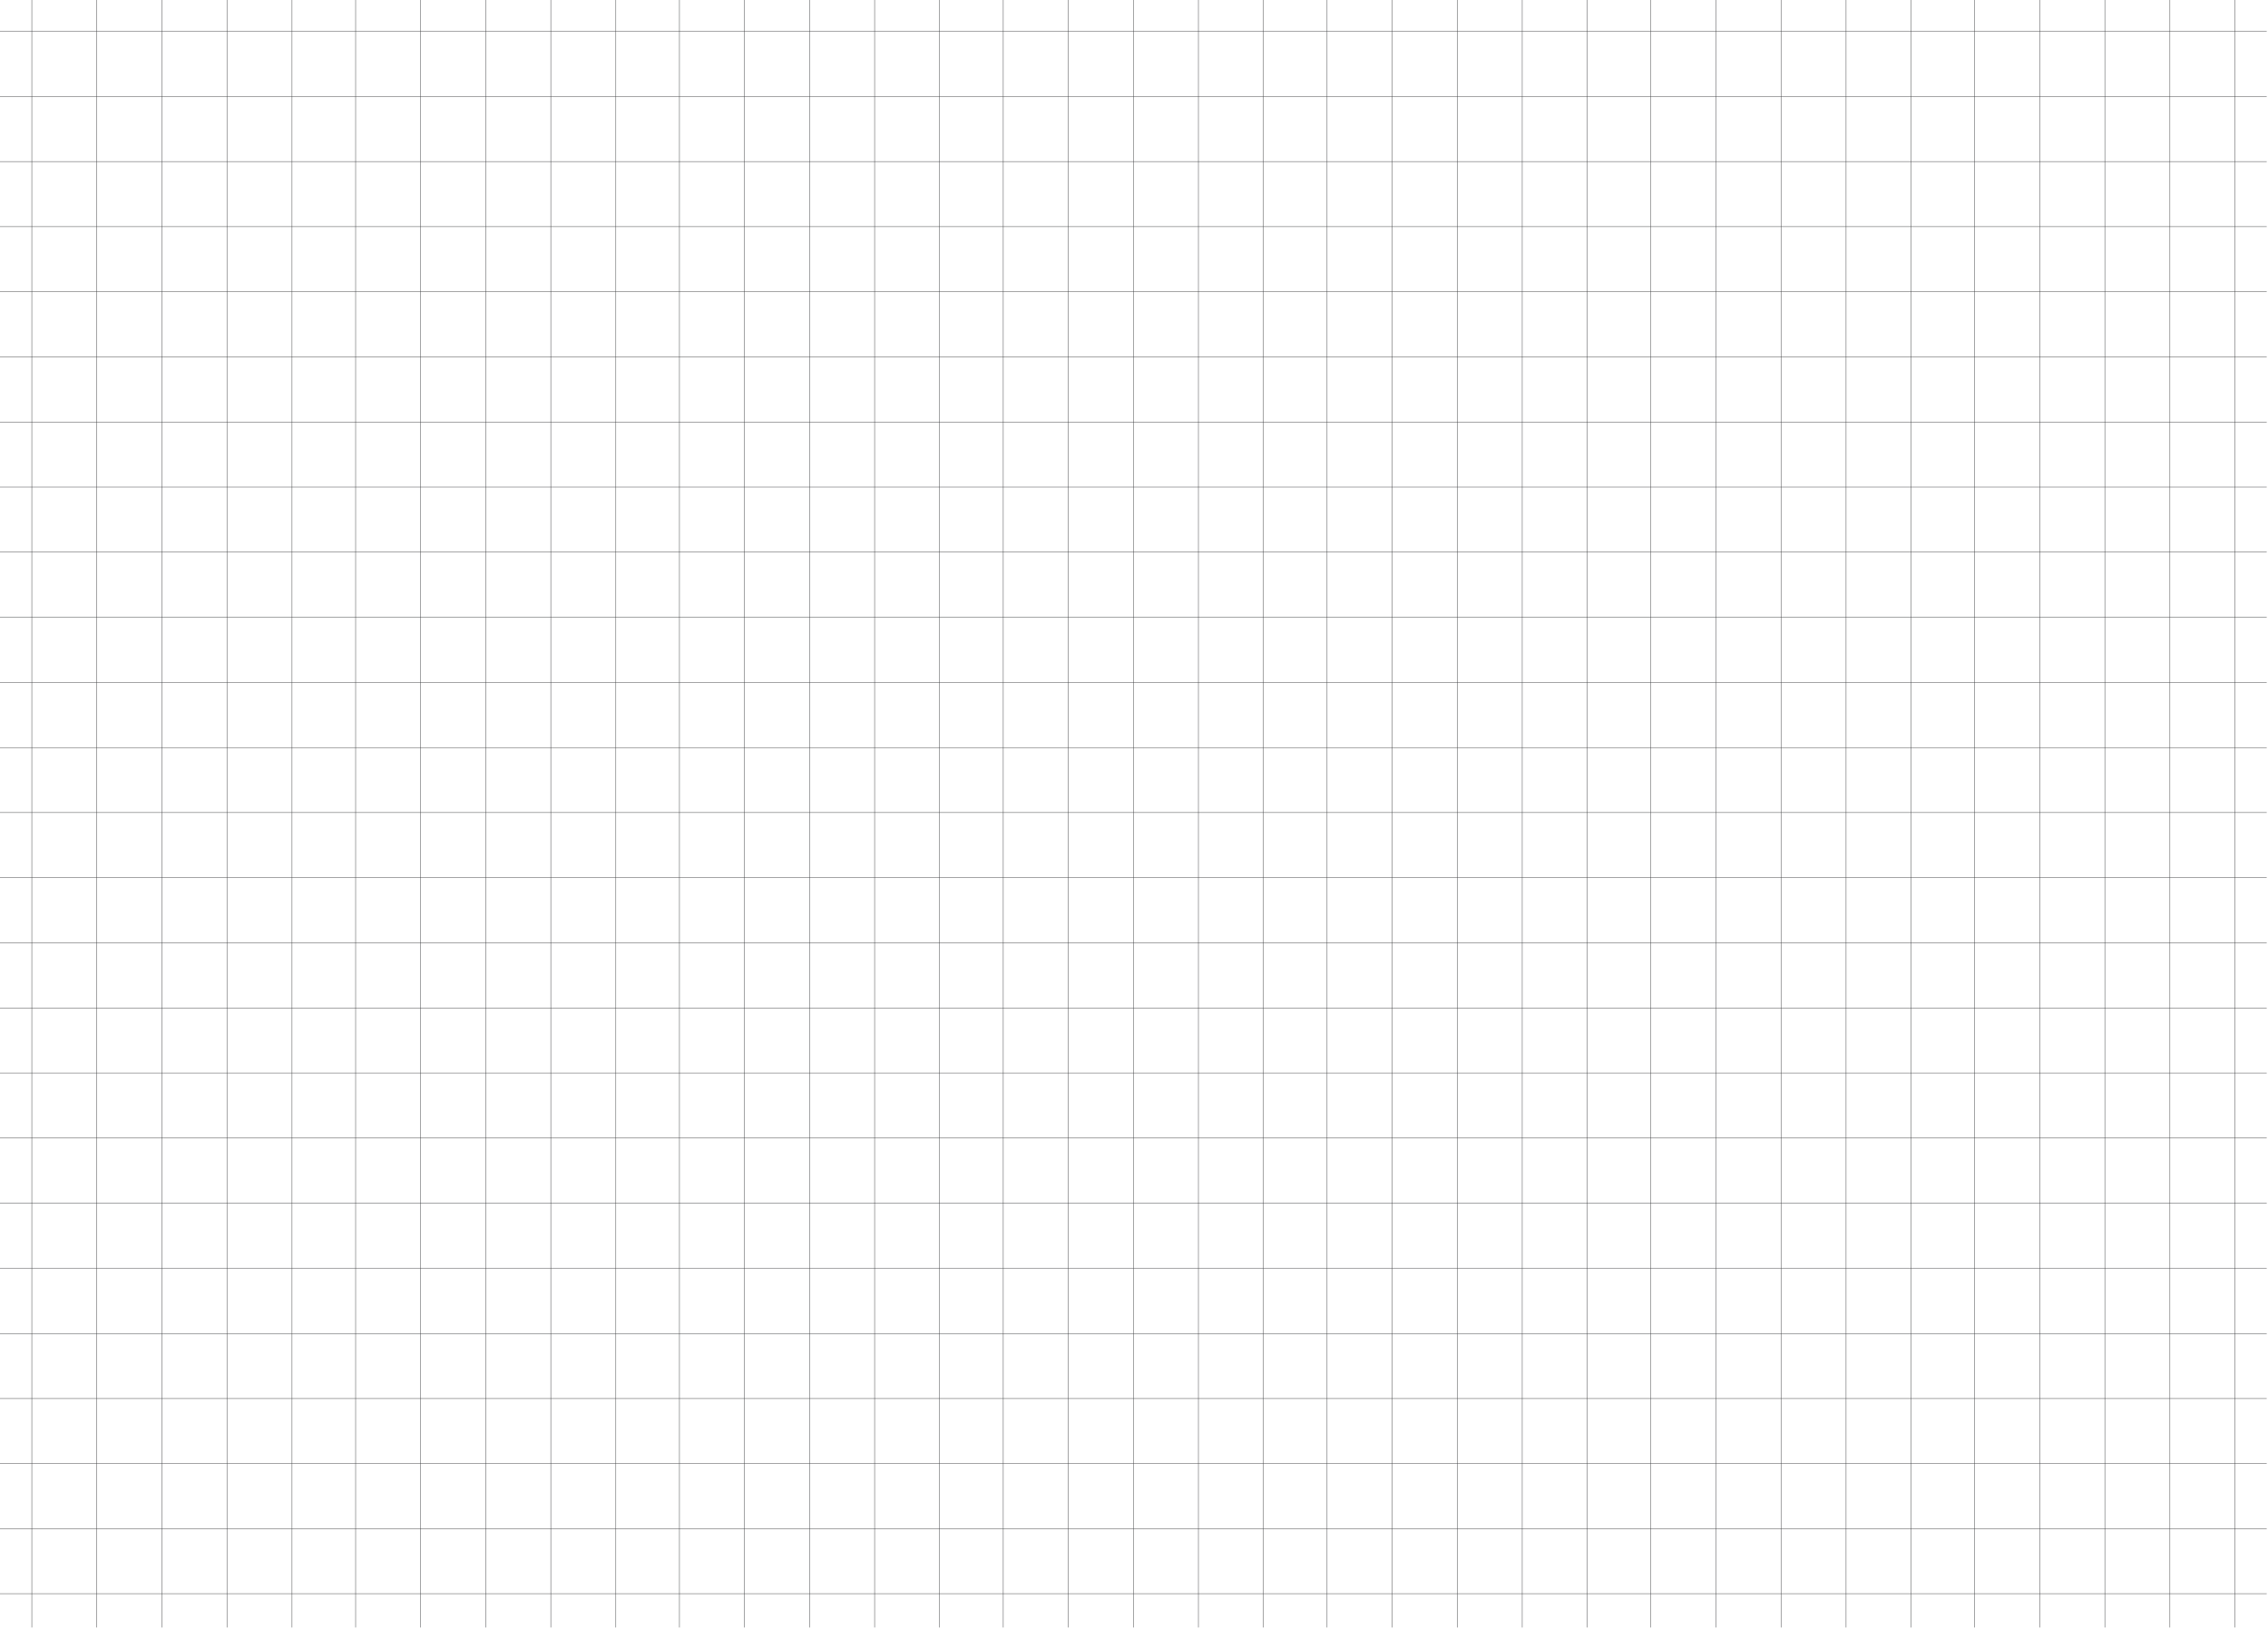 <?xml version="1.0" encoding="UTF-8"?>
<svg width="1466px" height="1053px" viewBox="0 0 1466 1053" version="1.1" xmlns="http://www.w3.org/2000/svg" xmlns:xlink="http://www.w3.org/1999/xlink">
    <!-- Generator: Sketch 45.2 (43514) - http://www.bohemiancoding.com/sketch -->
    <title>grid-background-svg</title>
    <desc>Created with Sketch.</desc>
    <defs></defs>
    <g id="*MOCKUPS*" stroke="none" stroke-width="1" fill="none" fill-rule="evenodd">
        <g id="Work-page---Desktop-Copy" transform="translate(-170, -85)" fill="#424345">
            <path d="M1614.463,85 L1614.463,105.252 L1572.714,105.252 L1572.714,85 L1572.431,85 L1572.431,105.252 L1530.682,105.252 L1530.682,85 L1530.4,85 L1530.4,105.252 L1488.594,105.252 L1488.594,85 L1488.312,85 L1488.312,105.252 L1446.563,105.252 L1446.563,85 L1446.279,85 L1446.279,105.252 L1425.858,105.252 L1405.436,105.252 L1405.436,85 L1405.153,85 L1405.153,105.252 L1363.404,105.252 L1363.404,85 L1363.122,85 L1363.122,105.252 L1321.373,105.252 L1321.373,85 L1321.09,85 L1321.09,105.252 L1279.285,105.252 L1279.285,85 L1279.002,85 L1279.002,105.252 L1237.253,105.252 L1237.253,85 L1236.97,85 L1236.97,105.252 L1216.548,105.252 L1196.127,105.252 L1196.127,85 L1195.844,85 L1195.844,105.252 L1154.094,105.252 L1154.094,85 L1153.812,85 L1153.812,105.252 L1112.063,105.252 L1112.063,85 L1111.78,85 L1111.78,105.252 L1069.975,105.252 L1069.975,85 L1069.693,85 L1069.693,105.252 L1027.943,105.252 L1027.943,85 L1027.66,85 L1027.66,105.252 L1007.239,105.252 L986.817,105.252 L986.817,85 L986.534,85 L986.534,105.252 L944.785,105.252 L944.785,85 L944.502,85 L944.502,105.252 L902.754,105.252 L902.754,85 L902.47,85 L902.47,105.252 L860.665,105.252 L860.665,85 L860.382,85 L860.382,105.252 L818.634,105.252 L818.634,85 L818.351,85 L818.351,105.252 L797.929,105.252 L777.507,105.252 L777.507,85 L777.224,85 L777.224,105.252 L735.475,105.252 L735.475,85 L735.193,85 L735.193,105.252 L693.444,105.252 L693.444,85 L693.161,85 L693.161,105.252 L651.356,105.252 L651.356,85 L651.073,85 L651.073,105.252 L609.324,105.252 L609.324,85 L609.041,85 L609.041,105.252 L588.619,105.252 L568.197,105.252 L568.197,85 L567.915,85 L567.915,105.252 L526.166,105.252 L526.166,85 L525.883,85 L525.883,105.252 L484.134,105.252 L484.134,85 L483.851,85 L483.851,105.252 L442.046,105.252 L442.046,85 L441.763,85 L441.763,105.252 L400.014,105.252 L400.014,85 L399.731,85 L399.731,105.252 L379.31,105.252 L358.888,105.252 L358.888,85 L358.605,85 L358.605,105.252 L316.857,105.252 L316.857,85 L316.573,85 L316.573,105.252 L274.825,105.252 L274.825,85 L274.542,85 L274.542,105.252 L232.736,105.252 L232.736,85 L232.453,85 L232.453,105.252 L190.705,105.252 L190.705,85 L190.422,85 L190.422,105.252 L170,105.252 L170,105.535 L190.422,105.535 L190.422,147.284 L170,147.284 L170,147.567 L190.422,147.567 L190.422,189.315 L170,189.315 L170,189.599 L190.422,189.599 L190.422,231.404 L170,231.404 L170,231.686 L190.422,231.686 L190.422,273.436 L170,273.436 L170,273.718 L190.422,273.718 L190.422,295.442 L190.705,295.442 L190.705,273.718 L232.453,273.718 L232.453,295.442 L232.736,295.442 L232.736,273.718 L274.542,273.718 L274.542,295.442 L274.825,295.442 L274.825,273.718 L316.573,273.718 L316.573,295.442 L316.857,295.442 L316.857,273.718 L358.605,273.718 L358.605,295.442 L358.888,295.442 L358.888,273.718 L379.31,273.718 L399.731,273.718 L399.731,295.442 L400.014,295.442 L400.014,273.718 L441.763,273.718 L441.763,295.442 L442.046,295.442 L442.046,273.718 L483.851,273.718 L483.851,295.442 L484.134,295.442 L484.134,273.718 L525.883,273.718 L525.883,295.442 L526.166,295.442 L526.166,273.718 L567.915,273.718 L567.915,295.442 L568.197,295.442 L568.197,273.718 L588.619,273.718 L609.041,273.718 L609.041,295.442 L609.324,295.442 L609.324,273.718 L651.073,273.718 L651.073,295.442 L651.356,295.442 L651.356,273.718 L693.161,273.718 L693.161,295.442 L693.444,295.442 L693.444,273.718 L735.193,273.718 L735.193,295.442 L735.475,295.442 L735.475,273.718 L777.224,273.718 L777.224,295.442 L777.507,295.442 L777.507,273.718 L797.929,273.718 L818.351,273.718 L818.351,295.442 L818.634,295.442 L818.634,273.718 L860.382,273.718 L860.382,295.442 L860.665,295.442 L860.665,273.718 L902.47,273.718 L902.47,295.442 L902.754,295.442 L902.754,273.718 L944.502,273.718 L944.502,295.442 L944.785,295.442 L944.785,273.718 L986.534,273.718 L986.534,295.442 L986.817,295.442 L986.817,273.718 L1007.239,273.718 L1027.66,273.718 L1027.66,295.442 L1027.943,295.442 L1027.943,273.718 L1069.693,273.718 L1069.693,295.442 L1069.975,295.442 L1069.975,273.718 L1111.78,273.718 L1111.78,295.442 L1112.063,295.442 L1112.063,273.718 L1153.812,273.718 L1153.812,295.442 L1154.094,295.442 L1154.094,273.718 L1195.844,273.718 L1195.844,295.442 L1196.127,295.442 L1196.127,273.718 L1216.548,273.718 L1236.97,273.718 L1236.97,295.442 L1237.253,295.442 L1237.253,273.718 L1279.002,273.718 L1279.002,295.442 L1279.285,295.442 L1279.285,273.718 L1321.09,273.718 L1321.09,295.442 L1321.373,295.442 L1321.373,273.718 L1363.122,273.718 L1363.122,295.442 L1363.404,295.442 L1363.404,273.718 L1405.153,273.718 L1405.153,295.442 L1405.436,295.442 L1405.436,273.718 L1425.858,273.718 L1446.279,273.718 L1446.279,295.442 L1446.563,295.442 L1446.563,273.718 L1488.312,273.718 L1488.312,295.442 L1488.594,295.442 L1488.594,273.718 L1530.4,273.718 L1530.4,295.442 L1530.682,295.442 L1530.682,273.718 L1572.431,273.718 L1572.431,295.442 L1572.714,295.442 L1572.714,273.718 L1614.463,273.718 L1614.463,295.442 L1614.746,295.442 L1614.746,273.718 L1635.168,273.718 L1635.168,273.436 L1614.746,273.436 L1614.746,231.686 L1635.168,231.686 L1635.168,231.404 L1614.746,231.404 L1614.746,189.599 L1635.168,189.599 L1635.168,189.315 L1614.746,189.315 L1614.746,147.567 L1635.168,147.567 L1635.168,147.284 L1614.746,147.284 L1614.746,105.535 L1635.168,105.535 L1635.168,105.252 L1614.746,105.252 L1614.746,85 L1614.463,85 Z M1572.714,147.284 L1614.463,147.284 L1614.463,105.535 L1572.714,105.535 L1572.714,147.284 Z M1530.682,147.284 L1572.431,147.284 L1572.431,105.535 L1530.682,105.535 L1530.682,147.284 Z M1488.594,147.284 L1530.4,147.284 L1530.4,105.535 L1488.594,105.535 L1488.594,147.284 Z M1446.563,147.284 L1488.312,147.284 L1488.312,105.535 L1446.563,105.535 L1446.563,147.284 Z M1446.279,105.535 L1446.279,147.284 L1425.858,147.284 L1405.436,147.284 L1405.436,105.535 L1425.858,105.535 L1446.279,105.535 Z M1363.404,147.284 L1405.153,147.284 L1405.153,105.535 L1363.404,105.535 L1363.404,147.284 Z M1321.373,147.284 L1363.122,147.284 L1363.122,105.535 L1321.373,105.535 L1321.373,147.284 Z M1279.285,147.284 L1321.09,147.284 L1321.09,105.535 L1279.285,105.535 L1279.285,147.284 Z M1237.253,147.284 L1279.002,147.284 L1279.002,105.535 L1237.253,105.535 L1237.253,147.284 Z M1236.97,105.535 L1236.97,147.284 L1216.548,147.284 L1196.127,147.284 L1196.127,105.535 L1216.548,105.535 L1236.97,105.535 Z M1154.094,147.284 L1195.844,147.284 L1195.844,105.535 L1154.094,105.535 L1154.094,147.284 Z M1112.063,147.284 L1153.812,147.284 L1153.812,105.535 L1112.063,105.535 L1112.063,147.284 Z M1069.975,147.284 L1111.78,147.284 L1111.78,105.535 L1069.975,105.535 L1069.975,147.284 Z M1027.943,147.284 L1069.693,147.284 L1069.693,105.535 L1027.943,105.535 L1027.943,147.284 Z M1027.66,105.535 L1027.66,147.284 L1007.239,147.284 L986.817,147.284 L986.817,105.535 L1007.239,105.535 L1027.66,105.535 Z M944.785,147.284 L986.534,147.284 L986.534,105.535 L944.785,105.535 L944.785,147.284 Z M902.754,147.284 L944.502,147.284 L944.502,105.535 L902.754,105.535 L902.754,147.284 Z M860.665,147.284 L902.47,147.284 L902.47,105.535 L860.665,105.535 L860.665,147.284 Z M818.634,147.284 L860.382,147.284 L860.382,105.535 L818.634,105.535 L818.634,147.284 Z M818.351,105.535 L818.351,147.284 L797.929,147.284 L777.507,147.284 L777.507,105.535 L797.929,105.535 L818.351,105.535 Z M735.475,147.284 L777.224,147.284 L777.224,105.535 L735.475,105.535 L735.475,147.284 Z M693.444,147.284 L735.193,147.284 L735.193,105.535 L693.444,105.535 L693.444,147.284 Z M651.356,147.284 L693.161,147.284 L693.161,105.535 L651.356,105.535 L651.356,147.284 Z M609.324,147.284 L651.073,147.284 L651.073,105.535 L609.324,105.535 L609.324,147.284 Z M609.041,105.535 L609.041,147.284 L588.619,147.284 L568.197,147.284 L568.197,105.535 L588.619,105.535 L609.041,105.535 Z M526.166,147.284 L567.915,147.284 L567.915,105.535 L526.166,105.535 L526.166,147.284 Z M484.134,147.284 L525.883,147.284 L525.883,105.535 L484.134,105.535 L484.134,147.284 Z M442.046,147.284 L483.851,147.284 L483.851,105.535 L442.046,105.535 L442.046,147.284 Z M400.014,147.284 L441.763,147.284 L441.763,105.535 L400.014,105.535 L400.014,147.284 Z M399.731,105.535 L399.731,147.284 L379.31,147.284 L358.888,147.284 L358.888,105.535 L379.31,105.535 L399.731,105.535 Z M316.857,147.284 L358.605,147.284 L358.605,105.535 L316.857,105.535 L316.857,147.284 Z M274.825,147.284 L316.573,147.284 L316.573,105.535 L274.825,105.535 L274.825,147.284 Z M232.736,147.284 L274.542,147.284 L274.542,105.535 L232.736,105.535 L232.736,147.284 Z M190.705,147.284 L232.453,147.284 L232.453,105.535 L190.705,105.535 L190.705,147.284 Z M1572.714,189.315 L1614.463,189.315 L1614.463,147.567 L1572.714,147.567 L1572.714,189.315 Z M1530.682,189.315 L1572.431,189.315 L1572.431,147.567 L1530.682,147.567 L1530.682,189.315 Z M1488.594,189.315 L1530.4,189.315 L1530.4,147.567 L1488.594,147.567 L1488.594,189.315 Z M1446.563,189.315 L1488.312,189.315 L1488.312,147.567 L1446.563,147.567 L1446.563,189.315 Z M1446.279,147.567 L1446.279,189.315 L1425.858,189.315 L1405.436,189.315 L1405.436,147.567 L1425.858,147.567 L1446.279,147.567 Z M1363.404,189.315 L1405.153,189.315 L1405.153,147.567 L1363.404,147.567 L1363.404,189.315 Z M1321.373,189.315 L1363.122,189.315 L1363.122,147.567 L1321.373,147.567 L1321.373,189.315 Z M1279.285,189.315 L1321.09,189.315 L1321.09,147.567 L1279.285,147.567 L1279.285,189.315 Z M1237.253,189.315 L1279.002,189.315 L1279.002,147.567 L1237.253,147.567 L1237.253,189.315 Z M1236.97,147.567 L1236.97,189.315 L1216.548,189.315 L1196.127,189.315 L1196.127,147.567 L1216.548,147.567 L1236.97,147.567 Z M1154.094,189.315 L1195.844,189.315 L1195.844,147.567 L1154.094,147.567 L1154.094,189.315 Z M1112.063,189.315 L1153.812,189.315 L1153.812,147.567 L1112.063,147.567 L1112.063,189.315 Z M1069.975,189.315 L1111.78,189.315 L1111.78,147.567 L1069.975,147.567 L1069.975,189.315 Z M1027.943,189.315 L1069.693,189.315 L1069.693,147.567 L1027.943,147.567 L1027.943,189.315 Z M1027.66,147.567 L1027.66,189.315 L1007.239,189.315 L986.817,189.315 L986.817,147.567 L1007.239,147.567 L1027.66,147.567 Z M944.785,189.315 L986.534,189.315 L986.534,147.567 L944.785,147.567 L944.785,189.315 Z M902.754,189.315 L944.502,189.315 L944.502,147.567 L902.754,147.567 L902.754,189.315 Z M860.665,189.315 L902.47,189.315 L902.47,147.567 L860.665,147.567 L860.665,189.315 Z M818.634,189.315 L860.382,189.315 L860.382,147.567 L818.634,147.567 L818.634,189.315 Z M818.351,147.567 L818.351,189.315 L797.929,189.315 L777.507,189.315 L777.507,147.567 L797.929,147.567 L818.351,147.567 Z M735.475,189.315 L777.224,189.315 L777.224,147.567 L735.475,147.567 L735.475,189.315 Z M693.444,189.315 L735.193,189.315 L735.193,147.567 L693.444,147.567 L693.444,189.315 Z M651.356,189.315 L693.161,189.315 L693.161,147.567 L651.356,147.567 L651.356,189.315 Z M609.324,189.315 L651.073,189.315 L651.073,147.567 L609.324,147.567 L609.324,189.315 Z M609.041,147.567 L609.041,189.315 L588.619,189.315 L568.197,189.315 L568.197,147.567 L588.619,147.567 L609.041,147.567 Z M526.166,189.315 L567.915,189.315 L567.915,147.567 L526.166,147.567 L526.166,189.315 Z M484.134,189.315 L525.883,189.315 L525.883,147.567 L484.134,147.567 L484.134,189.315 Z M442.046,189.315 L483.851,189.315 L483.851,147.567 L442.046,147.567 L442.046,189.315 Z M400.014,189.315 L441.763,189.315 L441.763,147.567 L400.014,147.567 L400.014,189.315 Z M399.731,147.567 L399.731,189.315 L379.31,189.315 L358.888,189.315 L358.888,147.567 L379.31,147.567 L399.731,147.567 Z M316.857,189.315 L358.605,189.315 L358.605,147.567 L316.857,147.567 L316.857,189.315 Z M274.825,189.315 L316.573,189.315 L316.573,147.567 L274.825,147.567 L274.825,189.315 Z M232.736,189.315 L274.542,189.315 L274.542,147.567 L232.736,147.567 L232.736,189.315 Z M190.705,189.315 L232.453,189.315 L232.453,147.567 L190.705,147.567 L190.705,189.315 Z M1572.714,231.404 L1614.463,231.404 L1614.463,189.598 L1572.714,189.598 L1572.714,231.404 Z M1530.682,231.404 L1572.431,231.404 L1572.431,189.598 L1530.682,189.598 L1530.682,231.404 Z M1488.594,231.404 L1530.4,231.404 L1530.4,189.598 L1488.594,189.598 L1488.594,231.404 Z M1446.563,231.404 L1488.312,231.404 L1488.312,189.598 L1446.563,189.598 L1446.563,231.404 Z M1446.279,189.599 L1446.279,231.404 L1425.858,231.404 L1405.436,231.404 L1405.436,189.599 L1425.858,189.599 L1446.279,189.599 Z M1363.404,231.404 L1405.153,231.404 L1405.153,189.598 L1363.404,189.598 L1363.404,231.404 Z M1321.373,231.404 L1363.122,231.404 L1363.122,189.598 L1321.373,189.598 L1321.373,231.404 Z M1279.285,231.404 L1321.09,231.404 L1321.09,189.598 L1279.285,189.598 L1279.285,231.404 Z M1237.253,231.404 L1279.002,231.404 L1279.002,189.598 L1237.253,189.598 L1237.253,231.404 Z M1236.97,189.599 L1236.97,231.404 L1216.548,231.404 L1196.127,231.404 L1196.127,189.599 L1216.548,189.599 L1236.97,189.599 Z M1154.094,231.404 L1195.844,231.404 L1195.844,189.598 L1154.094,189.598 L1154.094,231.404 Z M1112.063,231.404 L1153.812,231.404 L1153.812,189.598 L1112.063,189.598 L1112.063,231.404 Z M1069.975,231.404 L1111.78,231.404 L1111.78,189.598 L1069.975,189.598 L1069.975,231.404 Z M1027.943,231.404 L1069.693,231.404 L1069.693,189.598 L1027.943,189.598 L1027.943,231.404 Z M1027.66,189.599 L1027.66,231.404 L1007.239,231.404 L986.817,231.404 L986.817,189.599 L1007.239,189.599 L1027.66,189.599 Z M944.785,231.404 L986.534,231.404 L986.534,189.598 L944.785,189.598 L944.785,231.404 Z M902.754,231.404 L944.502,231.404 L944.502,189.598 L902.754,189.598 L902.754,231.404 Z M860.665,231.404 L902.47,231.404 L902.47,189.598 L860.665,189.598 L860.665,231.404 Z M818.634,231.404 L860.382,231.404 L860.382,189.598 L818.634,189.598 L818.634,231.404 Z M818.351,189.599 L818.351,231.404 L797.929,231.404 L777.507,231.404 L777.507,189.599 L797.929,189.599 L818.351,189.599 Z M735.475,231.404 L777.224,231.404 L777.224,189.598 L735.475,189.598 L735.475,231.404 Z M693.444,231.404 L735.193,231.404 L735.193,189.598 L693.444,189.598 L693.444,231.404 Z M651.356,231.404 L693.161,231.404 L693.161,189.598 L651.356,189.598 L651.356,231.404 Z M609.324,231.404 L651.073,231.404 L651.073,189.598 L609.324,189.598 L609.324,231.404 Z M609.041,189.599 L609.041,231.404 L588.619,231.404 L568.197,231.404 L568.197,189.599 L588.619,189.599 L609.041,189.599 Z M526.166,231.404 L567.915,231.404 L567.915,189.598 L526.166,189.598 L526.166,231.404 Z M484.134,231.404 L525.883,231.404 L525.883,189.598 L484.134,189.598 L484.134,231.404 Z M442.046,231.404 L483.851,231.404 L483.851,189.598 L442.046,189.598 L442.046,231.404 Z M400.014,231.404 L441.763,231.404 L441.763,189.598 L400.014,189.598 L400.014,231.404 Z M399.731,189.599 L399.731,231.404 L379.31,231.404 L358.888,231.404 L358.888,189.599 L379.31,189.599 L399.731,189.599 Z M316.857,231.404 L358.605,231.404 L358.605,189.598 L316.857,189.598 L316.857,231.404 Z M274.825,231.404 L316.573,231.404 L316.573,189.598 L274.825,189.598 L274.825,231.404 Z M232.736,231.404 L274.542,231.404 L274.542,189.598 L232.736,189.598 L232.736,231.404 Z M190.705,231.404 L232.453,231.404 L232.453,189.598 L190.705,189.598 L190.705,231.404 Z M1572.714,273.436 L1614.463,273.436 L1614.463,231.686 L1572.714,231.686 L1572.714,273.436 Z M1530.682,273.436 L1572.431,273.436 L1572.431,231.686 L1530.682,231.686 L1530.682,273.436 Z M1488.594,273.436 L1530.4,273.436 L1530.4,231.686 L1488.594,231.686 L1488.594,273.436 Z M1446.563,273.436 L1488.312,273.436 L1488.312,231.686 L1446.563,231.686 L1446.563,273.436 Z M1446.279,231.686 L1446.279,273.436 L1425.858,273.436 L1405.436,273.436 L1405.436,231.686 L1425.858,231.686 L1446.279,231.686 Z M1363.404,273.436 L1405.153,273.436 L1405.153,231.686 L1363.404,231.686 L1363.404,273.436 Z M1321.373,273.436 L1363.122,273.436 L1363.122,231.686 L1321.373,231.686 L1321.373,273.436 Z M1279.285,273.436 L1321.09,273.436 L1321.09,231.686 L1279.285,231.686 L1279.285,273.436 Z M1237.253,273.436 L1279.002,273.436 L1279.002,231.686 L1237.253,231.686 L1237.253,273.436 Z M1236.97,231.686 L1236.97,273.436 L1216.548,273.436 L1196.127,273.436 L1196.127,231.686 L1216.548,231.686 L1236.97,231.686 Z M1154.094,273.436 L1195.844,273.436 L1195.844,231.686 L1154.094,231.686 L1154.094,273.436 Z M1112.063,273.436 L1153.812,273.436 L1153.812,231.686 L1112.063,231.686 L1112.063,273.436 Z M1069.975,273.436 L1111.78,273.436 L1111.78,231.686 L1069.975,231.686 L1069.975,273.436 Z M1027.943,273.436 L1069.693,273.436 L1069.693,231.686 L1027.943,231.686 L1027.943,273.436 Z M1027.66,231.686 L1027.66,273.436 L1007.239,273.436 L986.817,273.436 L986.817,231.686 L1007.239,231.686 L1027.66,231.686 Z M944.785,273.436 L986.534,273.436 L986.534,231.686 L944.785,231.686 L944.785,273.436 Z M902.754,273.436 L944.502,273.436 L944.502,231.686 L902.754,231.686 L902.754,273.436 Z M860.665,273.436 L902.47,273.436 L902.47,231.686 L860.665,231.686 L860.665,273.436 Z M818.634,273.436 L860.382,273.436 L860.382,231.686 L818.634,231.686 L818.634,273.436 Z M818.351,231.686 L818.351,273.436 L797.929,273.436 L777.507,273.436 L777.507,231.686 L797.929,231.686 L818.351,231.686 Z M735.475,273.436 L777.224,273.436 L777.224,231.686 L735.475,231.686 L735.475,273.436 Z M693.444,273.436 L735.193,273.436 L735.193,231.686 L693.444,231.686 L693.444,273.436 Z M651.356,273.436 L693.161,273.436 L693.161,231.686 L651.356,231.686 L651.356,273.436 Z M609.324,273.436 L651.073,273.436 L651.073,231.686 L609.324,231.686 L609.324,273.436 Z M609.041,231.686 L609.041,273.436 L588.619,273.436 L568.197,273.436 L568.197,231.686 L588.619,231.686 L609.041,231.686 Z M526.166,273.436 L567.915,273.436 L567.915,231.686 L526.166,231.686 L526.166,273.436 Z M484.134,273.436 L525.883,273.436 L525.883,231.686 L484.134,231.686 L484.134,273.436 Z M442.046,273.436 L483.851,273.436 L483.851,231.686 L442.046,231.686 L442.046,273.436 Z M400.014,273.436 L441.763,273.436 L441.763,231.686 L400.014,231.686 L400.014,273.436 Z M399.731,231.686 L399.731,273.436 L379.31,273.436 L358.888,273.436 L358.888,231.686 L379.31,231.686 L399.731,231.686 Z M316.857,273.436 L358.605,273.436 L358.605,231.686 L316.857,231.686 L316.857,273.436 Z M274.825,273.436 L316.573,273.436 L316.573,231.686 L274.825,231.686 L274.825,273.436 Z M232.736,273.436 L274.542,273.436 L274.542,231.686 L232.736,231.686 L232.736,273.436 Z M190.705,273.436 L232.453,273.436 L232.453,231.686 L190.705,231.686 L190.705,273.436 Z M1614.463,295.442 L1614.463,315.693 L1572.714,315.693 L1572.714,295.442 L1572.431,295.442 L1572.431,315.693 L1530.682,315.693 L1530.682,295.442 L1530.4,295.442 L1530.4,315.693 L1488.594,315.693 L1488.594,295.442 L1488.312,295.442 L1488.312,315.693 L1446.563,315.693 L1446.563,295.442 L1446.279,295.442 L1446.279,315.693 L1425.858,315.693 L1405.436,315.693 L1405.436,295.442 L1405.153,295.442 L1405.153,315.693 L1363.404,315.693 L1363.404,295.442 L1363.122,295.442 L1363.122,315.693 L1321.373,315.693 L1321.373,295.442 L1321.09,295.442 L1321.09,315.693 L1279.285,315.693 L1279.285,295.442 L1279.002,295.442 L1279.002,315.693 L1237.253,315.693 L1237.253,295.442 L1236.97,295.442 L1236.97,315.693 L1216.548,315.693 L1196.127,315.693 L1196.127,295.442 L1195.844,295.442 L1195.844,315.693 L1154.094,315.693 L1154.094,295.442 L1153.812,295.442 L1153.812,315.693 L1112.063,315.693 L1112.063,295.442 L1111.78,295.442 L1111.78,315.693 L1069.975,315.693 L1069.975,295.442 L1069.693,295.442 L1069.693,315.693 L1027.943,315.693 L1027.943,295.442 L1027.66,295.442 L1027.66,315.693 L1007.239,315.693 L986.817,315.693 L986.817,295.442 L986.534,295.442 L986.534,315.693 L944.785,315.693 L944.785,295.442 L944.502,295.442 L944.502,315.693 L902.754,315.693 L902.754,295.442 L902.47,295.442 L902.47,315.693 L860.665,315.693 L860.665,295.442 L860.382,295.442 L860.382,315.693 L818.634,315.693 L818.634,295.442 L818.351,295.442 L818.351,315.693 L797.929,315.693 L777.507,315.693 L777.507,295.442 L777.224,295.442 L777.224,315.693 L735.475,315.693 L735.475,295.442 L735.193,295.442 L735.193,315.693 L693.444,315.693 L693.444,295.442 L693.161,295.442 L693.161,315.693 L651.356,315.693 L651.356,295.442 L651.073,295.442 L651.073,315.693 L609.324,315.693 L609.324,295.442 L609.041,295.442 L609.041,315.693 L588.619,315.693 L568.197,315.693 L568.197,295.442 L567.915,295.442 L567.915,315.693 L526.166,315.693 L526.166,295.442 L525.883,295.442 L525.883,315.693 L484.134,315.693 L484.134,295.442 L483.851,295.442 L483.851,315.693 L442.046,315.693 L442.046,295.442 L441.763,295.442 L441.763,315.693 L400.014,315.693 L400.014,295.442 L399.731,295.442 L399.731,315.693 L379.31,315.693 L358.888,315.693 L358.888,295.442 L358.605,295.442 L358.605,315.693 L316.857,315.693 L316.857,295.442 L316.573,295.442 L316.573,315.693 L274.825,315.693 L274.825,295.442 L274.542,295.442 L274.542,315.693 L232.736,315.693 L232.736,295.442 L232.453,295.442 L232.453,315.693 L190.705,315.693 L190.705,295.442 L190.422,295.442 L190.422,315.693 L170,315.693 L170,315.976 L190.422,315.976 L190.422,357.725 L170,357.725 L170,358.008 L190.422,358.008 L190.422,399.756 L170,399.756 L170,400.039 L190.422,400.039 L190.422,441.845 L170,441.845 L170,442.128 L190.422,442.128 L190.422,483.876 L170,483.876 L170,484.159 L190.422,484.159 L190.422,505.882 L190.705,505.882 L190.705,484.159 L232.453,484.159 L232.453,505.882 L232.736,505.882 L232.736,484.159 L274.542,484.159 L274.542,505.882 L274.825,505.882 L274.825,484.159 L316.573,484.159 L316.573,505.882 L316.857,505.882 L316.857,484.159 L358.605,484.159 L358.605,505.882 L358.888,505.882 L358.888,484.159 L379.31,484.159 L399.731,484.159 L399.731,505.882 L400.014,505.882 L400.014,484.159 L441.763,484.159 L441.763,505.882 L442.046,505.882 L442.046,484.159 L483.851,484.159 L483.851,505.882 L484.134,505.882 L484.134,484.159 L525.883,484.159 L525.883,505.882 L526.166,505.882 L526.166,484.159 L567.915,484.159 L567.915,505.882 L568.197,505.882 L568.197,484.159 L588.619,484.159 L609.041,484.159 L609.041,505.882 L609.324,505.882 L609.324,484.159 L651.073,484.159 L651.073,505.882 L651.356,505.882 L651.356,484.159 L693.161,484.159 L693.161,505.882 L693.444,505.882 L693.444,484.159 L735.193,484.159 L735.193,505.882 L735.475,505.882 L735.475,484.159 L777.224,484.159 L777.224,505.882 L777.507,505.882 L777.507,484.159 L797.929,484.159 L818.351,484.159 L818.351,505.882 L818.634,505.882 L818.634,484.159 L860.382,484.159 L860.382,505.882 L860.665,505.882 L860.665,484.159 L902.47,484.159 L902.47,505.882 L902.754,505.882 L902.754,484.159 L944.502,484.159 L944.502,505.882 L944.785,505.882 L944.785,484.159 L986.534,484.159 L986.534,505.882 L986.817,505.882 L986.817,484.159 L1007.239,484.159 L1027.66,484.159 L1027.66,505.882 L1027.943,505.882 L1027.943,484.159 L1069.693,484.159 L1069.693,505.882 L1069.975,505.882 L1069.975,484.159 L1111.78,484.159 L1111.78,505.882 L1112.063,505.882 L1112.063,484.159 L1153.812,484.159 L1153.812,505.882 L1154.094,505.882 L1154.094,484.159 L1195.844,484.159 L1195.844,505.882 L1196.127,505.882 L1196.127,484.159 L1216.548,484.159 L1236.97,484.159 L1236.97,505.882 L1237.253,505.882 L1237.253,484.159 L1279.002,484.159 L1279.002,505.882 L1279.285,505.882 L1279.285,484.159 L1321.09,484.159 L1321.09,505.882 L1321.373,505.882 L1321.373,484.159 L1363.122,484.159 L1363.122,505.882 L1363.404,505.882 L1363.404,484.159 L1405.153,484.159 L1405.153,505.882 L1405.436,505.882 L1405.436,484.159 L1425.858,484.159 L1446.279,484.159 L1446.279,505.882 L1446.563,505.882 L1446.563,484.159 L1488.312,484.159 L1488.312,505.882 L1488.594,505.882 L1488.594,484.159 L1530.4,484.159 L1530.4,505.882 L1530.682,505.882 L1530.682,484.159 L1572.431,484.159 L1572.431,505.882 L1572.714,505.882 L1572.714,484.159 L1614.463,484.159 L1614.463,505.882 L1614.746,505.882 L1614.746,484.159 L1635.168,484.159 L1635.168,483.876 L1614.746,483.876 L1614.746,442.128 L1635.168,442.128 L1635.168,441.845 L1614.746,441.845 L1614.746,400.039 L1635.168,400.039 L1635.168,399.756 L1614.746,399.756 L1614.746,358.008 L1635.168,358.008 L1635.168,357.725 L1614.746,357.725 L1614.746,315.976 L1635.168,315.976 L1635.168,315.693 L1614.746,315.693 L1614.746,295.442 L1614.463,295.442 Z M1572.714,357.725 L1614.463,357.725 L1614.463,315.976 L1572.714,315.976 L1572.714,357.725 Z M1530.682,357.725 L1572.431,357.725 L1572.431,315.976 L1530.682,315.976 L1530.682,357.725 Z M1488.594,357.725 L1530.4,357.725 L1530.4,315.976 L1488.594,315.976 L1488.594,357.725 Z M1446.563,357.725 L1488.312,357.725 L1488.312,315.976 L1446.563,315.976 L1446.563,357.725 Z M1446.279,315.976 L1446.279,357.725 L1425.858,357.725 L1405.436,357.725 L1405.436,315.976 L1425.858,315.976 L1446.279,315.976 Z M1363.404,357.725 L1405.153,357.725 L1405.153,315.976 L1363.404,315.976 L1363.404,357.725 Z M1321.373,357.725 L1363.122,357.725 L1363.122,315.976 L1321.373,315.976 L1321.373,357.725 Z M1279.285,357.725 L1321.09,357.725 L1321.09,315.976 L1279.285,315.976 L1279.285,357.725 Z M1237.253,357.725 L1279.002,357.725 L1279.002,315.976 L1237.253,315.976 L1237.253,357.725 Z M1236.97,315.976 L1236.97,357.725 L1216.548,357.725 L1196.127,357.725 L1196.127,315.976 L1216.548,315.976 L1236.97,315.976 Z M1154.094,357.725 L1195.844,357.725 L1195.844,315.976 L1154.094,315.976 L1154.094,357.725 Z M1112.063,357.725 L1153.812,357.725 L1153.812,315.976 L1112.063,315.976 L1112.063,357.725 Z M1069.975,357.725 L1111.78,357.725 L1111.78,315.976 L1069.975,315.976 L1069.975,357.725 Z M1027.943,357.725 L1069.693,357.725 L1069.693,315.976 L1027.943,315.976 L1027.943,357.725 Z M1027.66,315.976 L1027.66,357.725 L1007.239,357.725 L986.817,357.725 L986.817,315.976 L1007.239,315.976 L1027.66,315.976 Z M944.785,357.725 L986.534,357.725 L986.534,315.976 L944.785,315.976 L944.785,357.725 Z M902.754,357.725 L944.502,357.725 L944.502,315.976 L902.754,315.976 L902.754,357.725 Z M860.665,357.725 L902.47,357.725 L902.47,315.976 L860.665,315.976 L860.665,357.725 Z M818.634,357.725 L860.382,357.725 L860.382,315.976 L818.634,315.976 L818.634,357.725 Z M818.351,315.976 L818.351,357.725 L797.929,357.725 L777.507,357.725 L777.507,315.976 L797.929,315.976 L818.351,315.976 Z M735.475,357.725 L777.224,357.725 L777.224,315.976 L735.475,315.976 L735.475,357.725 Z M693.444,357.725 L735.193,357.725 L735.193,315.976 L693.444,315.976 L693.444,357.725 Z M651.356,357.725 L693.161,357.725 L693.161,315.976 L651.356,315.976 L651.356,357.725 Z M609.324,357.725 L651.073,357.725 L651.073,315.976 L609.324,315.976 L609.324,357.725 Z M609.041,315.976 L609.041,357.725 L588.619,357.725 L568.197,357.725 L568.197,315.976 L588.619,315.976 L609.041,315.976 Z M526.166,357.725 L567.915,357.725 L567.915,315.976 L526.166,315.976 L526.166,357.725 Z M484.134,357.725 L525.883,357.725 L525.883,315.976 L484.134,315.976 L484.134,357.725 Z M442.046,357.725 L483.851,357.725 L483.851,315.976 L442.046,315.976 L442.046,357.725 Z M400.014,357.725 L441.763,357.725 L441.763,315.976 L400.014,315.976 L400.014,357.725 Z M399.731,315.976 L399.731,357.725 L379.31,357.725 L358.888,357.725 L358.888,315.976 L379.31,315.976 L399.731,315.976 Z M316.857,357.725 L358.605,357.725 L358.605,315.976 L316.857,315.976 L316.857,357.725 Z M274.825,357.725 L316.573,357.725 L316.573,315.976 L274.825,315.976 L274.825,357.725 Z M232.736,357.725 L274.542,357.725 L274.542,315.976 L232.736,315.976 L232.736,357.725 Z M190.705,357.725 L232.453,357.725 L232.453,315.976 L190.705,315.976 L190.705,357.725 Z M1572.714,399.756 L1614.463,399.756 L1614.463,358.008 L1572.714,358.008 L1572.714,399.756 Z M1530.682,399.756 L1572.431,399.756 L1572.431,358.008 L1530.682,358.008 L1530.682,399.756 Z M1488.594,399.756 L1530.4,399.756 L1530.4,358.008 L1488.594,358.008 L1488.594,399.756 Z M1446.563,399.756 L1488.312,399.756 L1488.312,358.008 L1446.563,358.008 L1446.563,399.756 Z M1446.279,358.008 L1446.279,399.756 L1425.858,399.756 L1405.436,399.756 L1405.436,358.008 L1425.858,358.008 L1446.279,358.008 Z M1363.404,399.756 L1405.153,399.756 L1405.153,358.008 L1363.404,358.008 L1363.404,399.756 Z M1321.373,399.756 L1363.122,399.756 L1363.122,358.008 L1321.373,358.008 L1321.373,399.756 Z M1279.285,399.756 L1321.09,399.756 L1321.09,358.008 L1279.285,358.008 L1279.285,399.756 Z M1237.253,399.756 L1279.002,399.756 L1279.002,358.008 L1237.253,358.008 L1237.253,399.756 Z M1236.97,358.008 L1236.97,399.756 L1216.548,399.756 L1196.127,399.756 L1196.127,358.008 L1216.548,358.008 L1236.97,358.008 Z M1154.094,399.756 L1195.844,399.756 L1195.844,358.008 L1154.094,358.008 L1154.094,399.756 Z M1112.063,399.756 L1153.812,399.756 L1153.812,358.008 L1112.063,358.008 L1112.063,399.756 Z M1069.975,399.756 L1111.78,399.756 L1111.78,358.008 L1069.975,358.008 L1069.975,399.756 Z M1027.943,399.756 L1069.693,399.756 L1069.693,358.008 L1027.943,358.008 L1027.943,399.756 Z M1027.66,358.008 L1027.66,399.756 L1007.239,399.756 L986.817,399.756 L986.817,358.008 L1007.239,358.008 L1027.66,358.008 Z M944.785,399.756 L986.534,399.756 L986.534,358.008 L944.785,358.008 L944.785,399.756 Z M902.754,399.756 L944.502,399.756 L944.502,358.008 L902.754,358.008 L902.754,399.756 Z M860.665,399.756 L902.47,399.756 L902.47,358.008 L860.665,358.008 L860.665,399.756 Z M818.634,399.756 L860.382,399.756 L860.382,358.008 L818.634,358.008 L818.634,399.756 Z M818.351,358.008 L818.351,399.756 L797.929,399.756 L777.507,399.756 L777.507,358.008 L797.929,358.008 L818.351,358.008 Z M735.475,399.756 L777.224,399.756 L777.224,358.008 L735.475,358.008 L735.475,399.756 Z M693.444,399.756 L735.193,399.756 L735.193,358.008 L693.444,358.008 L693.444,399.756 Z M651.356,399.756 L693.161,399.756 L693.161,358.008 L651.356,358.008 L651.356,399.756 Z M609.324,399.756 L651.073,399.756 L651.073,358.008 L609.324,358.008 L609.324,399.756 Z M609.041,358.008 L609.041,399.756 L588.619,399.756 L568.197,399.756 L568.197,358.008 L588.619,358.008 L609.041,358.008 Z M526.166,399.756 L567.915,399.756 L567.915,358.008 L526.166,358.008 L526.166,399.756 Z M484.134,399.756 L525.883,399.756 L525.883,358.008 L484.134,358.008 L484.134,399.756 Z M442.046,399.756 L483.851,399.756 L483.851,358.008 L442.046,358.008 L442.046,399.756 Z M400.014,399.756 L441.763,399.756 L441.763,358.008 L400.014,358.008 L400.014,399.756 Z M399.731,358.008 L399.731,399.756 L379.31,399.756 L358.888,399.756 L358.888,358.008 L379.31,358.008 L399.731,358.008 Z M316.857,399.756 L358.605,399.756 L358.605,358.008 L316.857,358.008 L316.857,399.756 Z M274.825,399.756 L316.573,399.756 L316.573,358.008 L274.825,358.008 L274.825,399.756 Z M232.736,399.756 L274.542,399.756 L274.542,358.008 L232.736,358.008 L232.736,399.756 Z M190.705,399.756 L232.453,399.756 L232.453,358.008 L190.705,358.008 L190.705,399.756 Z M1572.714,441.845 L1614.463,441.845 L1614.463,400.039 L1572.714,400.039 L1572.714,441.845 Z M1530.682,441.845 L1572.431,441.845 L1572.431,400.039 L1530.682,400.039 L1530.682,441.845 Z M1488.594,441.845 L1530.4,441.845 L1530.4,400.039 L1488.594,400.039 L1488.594,441.845 Z M1446.563,441.845 L1488.312,441.845 L1488.312,400.039 L1446.563,400.039 L1446.563,441.845 Z M1446.279,400.039 L1446.279,441.845 L1425.858,441.845 L1405.436,441.845 L1405.436,400.039 L1425.858,400.039 L1446.279,400.039 Z M1363.404,441.845 L1405.153,441.845 L1405.153,400.039 L1363.404,400.039 L1363.404,441.845 Z M1321.373,441.845 L1363.122,441.845 L1363.122,400.039 L1321.373,400.039 L1321.373,441.845 Z M1279.285,441.845 L1321.09,441.845 L1321.09,400.039 L1279.285,400.039 L1279.285,441.845 Z M1237.253,441.845 L1279.002,441.845 L1279.002,400.039 L1237.253,400.039 L1237.253,441.845 Z M1236.97,400.039 L1236.97,441.845 L1216.548,441.845 L1196.127,441.845 L1196.127,400.039 L1216.548,400.039 L1236.97,400.039 Z M1154.094,441.845 L1195.844,441.845 L1195.844,400.039 L1154.094,400.039 L1154.094,441.845 Z M1112.063,441.845 L1153.812,441.845 L1153.812,400.039 L1112.063,400.039 L1112.063,441.845 Z M1069.975,441.845 L1111.78,441.845 L1111.78,400.039 L1069.975,400.039 L1069.975,441.845 Z M1027.943,441.845 L1069.693,441.845 L1069.693,400.039 L1027.943,400.039 L1027.943,441.845 Z M1027.66,400.039 L1027.66,441.845 L1007.239,441.845 L986.817,441.845 L986.817,400.039 L1007.239,400.039 L1027.66,400.039 Z M944.785,441.845 L986.534,441.845 L986.534,400.039 L944.785,400.039 L944.785,441.845 Z M902.754,441.845 L944.502,441.845 L944.502,400.039 L902.754,400.039 L902.754,441.845 Z M860.665,441.845 L902.47,441.845 L902.47,400.039 L860.665,400.039 L860.665,441.845 Z M818.634,441.845 L860.382,441.845 L860.382,400.039 L818.634,400.039 L818.634,441.845 Z M818.351,400.039 L818.351,441.845 L797.929,441.845 L777.507,441.845 L777.507,400.039 L797.929,400.039 L818.351,400.039 Z M735.475,441.845 L777.224,441.845 L777.224,400.039 L735.475,400.039 L735.475,441.845 Z M693.444,441.845 L735.193,441.845 L735.193,400.039 L693.444,400.039 L693.444,441.845 Z M651.356,441.845 L693.161,441.845 L693.161,400.039 L651.356,400.039 L651.356,441.845 Z M609.324,441.845 L651.073,441.845 L651.073,400.039 L609.324,400.039 L609.324,441.845 Z M609.041,400.039 L609.041,441.845 L588.619,441.845 L568.197,441.845 L568.197,400.039 L588.619,400.039 L609.041,400.039 Z M526.166,441.845 L567.915,441.845 L567.915,400.039 L526.166,400.039 L526.166,441.845 Z M484.134,441.845 L525.883,441.845 L525.883,400.039 L484.134,400.039 L484.134,441.845 Z M442.046,441.845 L483.851,441.845 L483.851,400.039 L442.046,400.039 L442.046,441.845 Z M400.014,441.845 L441.763,441.845 L441.763,400.039 L400.014,400.039 L400.014,441.845 Z M399.731,400.039 L399.731,441.845 L379.31,441.845 L358.888,441.845 L358.888,400.039 L379.31,400.039 L399.731,400.039 Z M316.857,441.845 L358.605,441.845 L358.605,400.039 L316.857,400.039 L316.857,441.845 Z M274.825,441.845 L316.573,441.845 L316.573,400.039 L274.825,400.039 L274.825,441.845 Z M232.736,441.845 L274.542,441.845 L274.542,400.039 L232.736,400.039 L232.736,441.845 Z M190.705,441.845 L232.453,441.845 L232.453,400.039 L190.705,400.039 L190.705,441.845 Z M1572.714,483.876 L1614.463,483.876 L1614.463,442.128 L1572.714,442.128 L1572.714,483.876 Z M1530.682,483.876 L1572.431,483.876 L1572.431,442.128 L1530.682,442.128 L1530.682,483.876 Z M1488.594,483.876 L1530.4,483.876 L1530.4,442.128 L1488.594,442.128 L1488.594,483.876 Z M1446.563,483.876 L1488.312,483.876 L1488.312,442.128 L1446.563,442.128 L1446.563,483.876 Z M1446.279,442.128 L1446.279,483.876 L1425.858,483.876 L1405.436,483.876 L1405.436,442.128 L1425.858,442.128 L1446.279,442.128 Z M1363.404,483.876 L1405.153,483.876 L1405.153,442.128 L1363.404,442.128 L1363.404,483.876 Z M1321.373,483.876 L1363.122,483.876 L1363.122,442.128 L1321.373,442.128 L1321.373,483.876 Z M1279.285,483.876 L1321.09,483.876 L1321.09,442.128 L1279.285,442.128 L1279.285,483.876 Z M1237.253,483.876 L1279.002,483.876 L1279.002,442.128 L1237.253,442.128 L1237.253,483.876 Z M1236.97,442.128 L1236.97,483.876 L1216.548,483.876 L1196.127,483.876 L1196.127,442.128 L1216.548,442.128 L1236.97,442.128 Z M1154.094,483.876 L1195.844,483.876 L1195.844,442.128 L1154.094,442.128 L1154.094,483.876 Z M1112.063,483.876 L1153.812,483.876 L1153.812,442.128 L1112.063,442.128 L1112.063,483.876 Z M1069.975,483.876 L1111.78,483.876 L1111.78,442.128 L1069.975,442.128 L1069.975,483.876 Z M1027.943,483.876 L1069.693,483.876 L1069.693,442.128 L1027.943,442.128 L1027.943,483.876 Z M1027.66,442.128 L1027.66,483.876 L1007.239,483.876 L986.817,483.876 L986.817,442.128 L1007.239,442.128 L1027.66,442.128 Z M944.785,483.876 L986.534,483.876 L986.534,442.128 L944.785,442.128 L944.785,483.876 Z M902.754,483.876 L944.502,483.876 L944.502,442.128 L902.754,442.128 L902.754,483.876 Z M860.665,483.876 L902.47,483.876 L902.47,442.128 L860.665,442.128 L860.665,483.876 Z M818.634,483.876 L860.382,483.876 L860.382,442.128 L818.634,442.128 L818.634,483.876 Z M818.351,442.128 L818.351,483.876 L797.929,483.876 L777.507,483.876 L777.507,442.128 L797.929,442.128 L818.351,442.128 Z M735.475,483.876 L777.224,483.876 L777.224,442.128 L735.475,442.128 L735.475,483.876 Z M693.444,483.876 L735.193,483.876 L735.193,442.128 L693.444,442.128 L693.444,483.876 Z M651.356,483.876 L693.161,483.876 L693.161,442.128 L651.356,442.128 L651.356,483.876 Z M609.324,483.876 L651.073,483.876 L651.073,442.128 L609.324,442.128 L609.324,483.876 Z M609.041,442.128 L609.041,483.876 L588.619,483.876 L568.197,483.876 L568.197,442.128 L588.619,442.128 L609.041,442.128 Z M526.166,483.876 L567.915,483.876 L567.915,442.128 L526.166,442.128 L526.166,483.876 Z M484.134,483.876 L525.883,483.876 L525.883,442.128 L484.134,442.128 L484.134,483.876 Z M442.046,483.876 L483.851,483.876 L483.851,442.128 L442.046,442.128 L442.046,483.876 Z M400.014,483.876 L441.763,483.876 L441.763,442.128 L400.014,442.128 L400.014,483.876 Z M399.731,442.128 L399.731,483.876 L379.31,483.876 L358.888,483.876 L358.888,442.128 L379.31,442.128 L399.731,442.128 Z M316.857,483.876 L358.605,483.876 L358.605,442.128 L316.857,442.128 L316.857,483.876 Z M274.825,483.876 L316.573,483.876 L316.573,442.128 L274.825,442.128 L274.825,483.876 Z M232.736,483.876 L274.542,483.876 L274.542,442.128 L232.736,442.128 L232.736,483.876 Z M190.705,483.876 L232.453,483.876 L232.453,442.128 L190.705,442.128 L190.705,483.876 Z M1614.463,505.882 L1614.463,526.135 L1572.714,526.135 L1572.714,505.882 L1572.431,505.882 L1572.431,526.135 L1530.682,526.135 L1530.682,505.882 L1530.4,505.882 L1530.4,526.135 L1488.594,526.135 L1488.594,505.882 L1488.312,505.882 L1488.312,526.135 L1446.563,526.135 L1446.563,505.882 L1446.279,505.882 L1446.279,526.135 L1425.858,526.135 L1405.436,526.135 L1405.436,505.882 L1405.153,505.882 L1405.153,526.135 L1363.404,526.135 L1363.404,505.882 L1363.122,505.882 L1363.122,526.135 L1321.373,526.135 L1321.373,505.882 L1321.09,505.882 L1321.09,526.135 L1279.285,526.135 L1279.285,505.882 L1279.002,505.882 L1279.002,526.135 L1237.253,526.135 L1237.253,505.882 L1236.97,505.882 L1236.97,526.135 L1216.548,526.135 L1196.127,526.135 L1196.127,505.882 L1195.844,505.882 L1195.844,526.135 L1154.094,526.135 L1154.094,505.882 L1153.812,505.882 L1153.812,526.135 L1112.063,526.135 L1112.063,505.882 L1111.78,505.882 L1111.78,526.135 L1069.975,526.135 L1069.975,505.882 L1069.693,505.882 L1069.693,526.135 L1027.943,526.135 L1027.943,505.882 L1027.66,505.882 L1027.66,526.135 L1007.239,526.135 L986.817,526.135 L986.817,505.882 L986.534,505.882 L986.534,526.135 L944.785,526.135 L944.785,505.882 L944.502,505.882 L944.502,526.135 L902.754,526.135 L902.754,505.882 L902.47,505.882 L902.47,526.135 L860.665,526.135 L860.665,505.882 L860.382,505.882 L860.382,526.135 L818.634,526.135 L818.634,505.882 L818.351,505.882 L818.351,526.135 L797.929,526.135 L777.507,526.135 L777.507,505.882 L777.224,505.882 L777.224,526.135 L735.475,526.135 L735.475,505.882 L735.193,505.882 L735.193,526.135 L693.444,526.135 L693.444,505.882 L693.161,505.882 L693.161,526.135 L651.356,526.135 L651.356,505.882 L651.073,505.882 L651.073,526.135 L609.324,526.135 L609.324,505.882 L609.041,505.882 L609.041,526.135 L588.619,526.135 L568.197,526.135 L568.197,505.882 L567.915,505.882 L567.915,526.135 L526.166,526.135 L526.166,505.882 L525.883,505.882 L525.883,526.135 L484.134,526.135 L484.134,505.882 L483.851,505.882 L483.851,526.135 L442.046,526.135 L442.046,505.882 L441.763,505.882 L441.763,526.135 L400.014,526.135 L400.014,505.882 L399.731,505.882 L399.731,526.135 L379.31,526.135 L358.888,526.135 L358.888,505.882 L358.605,505.882 L358.605,526.135 L316.857,526.135 L316.857,505.882 L316.573,505.882 L316.573,526.135 L274.825,526.135 L274.825,505.882 L274.542,505.882 L274.542,526.135 L232.736,526.135 L232.736,505.882 L232.453,505.882 L232.453,526.135 L190.705,526.135 L190.705,505.882 L190.422,505.882 L190.422,526.135 L170,526.135 L170,526.417 L190.422,526.417 L190.422,568.166 L170,568.166 L170,568.448 L190.422,568.448 L190.422,610.198 L170,610.198 L170,610.481 L190.422,610.481 L190.422,652.286 L170,652.286 L170,652.569 L190.422,652.569 L190.422,694.317 L170,694.317 L170,694.6 L190.422,694.6 L190.422,716.323 L190.705,716.323 L190.705,694.6 L232.453,694.6 L232.453,716.323 L232.736,716.323 L232.736,694.6 L274.542,694.6 L274.542,716.323 L274.825,716.323 L274.825,694.6 L316.573,694.6 L316.573,716.323 L316.857,716.323 L316.857,694.6 L358.605,694.6 L358.605,716.323 L358.888,716.323 L358.888,694.6 L379.31,694.6 L399.731,694.6 L399.731,716.323 L400.014,716.323 L400.014,694.6 L441.763,694.6 L441.763,716.323 L442.046,716.323 L442.046,694.6 L483.851,694.6 L483.851,716.323 L484.134,716.323 L484.134,694.6 L525.883,694.6 L525.883,716.323 L526.166,716.323 L526.166,694.6 L567.915,694.6 L567.915,716.323 L568.197,716.323 L568.197,694.6 L588.619,694.6 L609.041,694.6 L609.041,716.323 L609.324,716.323 L609.324,694.6 L651.073,694.6 L651.073,716.323 L651.356,716.323 L651.356,694.6 L693.161,694.6 L693.161,716.323 L693.444,716.323 L693.444,694.6 L735.193,694.6 L735.193,716.323 L735.475,716.323 L735.475,694.6 L777.224,694.6 L777.224,716.323 L777.507,716.323 L777.507,694.6 L797.929,694.6 L818.351,694.6 L818.351,716.323 L818.634,716.323 L818.634,694.6 L860.382,694.6 L860.382,716.323 L860.665,716.323 L860.665,694.6 L902.47,694.6 L902.47,716.323 L902.754,716.323 L902.754,694.6 L944.502,694.6 L944.502,716.323 L944.785,716.323 L944.785,694.6 L986.534,694.6 L986.534,716.323 L986.817,716.323 L986.817,694.6 L1007.239,694.6 L1027.66,694.6 L1027.66,716.323 L1027.943,716.323 L1027.943,694.6 L1069.693,694.6 L1069.693,716.323 L1069.975,716.323 L1069.975,694.6 L1111.78,694.6 L1111.78,716.323 L1112.063,716.323 L1112.063,694.6 L1153.812,694.6 L1153.812,716.323 L1154.094,716.323 L1154.094,694.6 L1195.844,694.6 L1195.844,716.323 L1196.127,716.323 L1196.127,694.6 L1216.548,694.6 L1236.97,694.6 L1236.97,716.323 L1237.253,716.323 L1237.253,694.6 L1279.002,694.6 L1279.002,716.323 L1279.285,716.323 L1279.285,694.6 L1321.09,694.6 L1321.09,716.323 L1321.373,716.323 L1321.373,694.6 L1363.122,694.6 L1363.122,716.323 L1363.404,716.323 L1363.404,694.6 L1405.153,694.6 L1405.153,716.323 L1405.436,716.323 L1405.436,694.6 L1425.858,694.6 L1446.279,694.6 L1446.279,716.323 L1446.563,716.323 L1446.563,694.6 L1488.312,694.6 L1488.312,716.323 L1488.594,716.323 L1488.594,694.6 L1530.4,694.6 L1530.4,716.323 L1530.682,716.323 L1530.682,694.6 L1572.431,694.6 L1572.431,716.323 L1572.714,716.323 L1572.714,694.6 L1614.463,694.6 L1614.463,716.323 L1614.746,716.323 L1614.746,694.6 L1635.168,694.6 L1635.168,694.317 L1614.746,694.317 L1614.746,652.569 L1635.168,652.569 L1635.168,652.286 L1614.746,652.286 L1614.746,610.481 L1635.168,610.481 L1635.168,610.198 L1614.746,610.198 L1614.746,568.448 L1635.168,568.448 L1635.168,568.166 L1614.746,568.166 L1614.746,526.417 L1635.168,526.417 L1635.168,526.135 L1614.746,526.135 L1614.746,505.882 L1614.463,505.882 Z M1572.714,568.166 L1614.463,568.166 L1614.463,526.417 L1572.714,526.417 L1572.714,568.166 Z M1530.682,568.166 L1572.431,568.166 L1572.431,526.417 L1530.682,526.417 L1530.682,568.166 Z M1488.594,568.166 L1530.4,568.166 L1530.4,526.417 L1488.594,526.417 L1488.594,568.166 Z M1446.563,568.166 L1488.312,568.166 L1488.312,526.417 L1446.563,526.417 L1446.563,568.166 Z M1446.279,526.417 L1446.279,568.166 L1425.858,568.166 L1405.436,568.166 L1405.436,526.417 L1425.858,526.417 L1446.279,526.417 Z M1363.404,568.166 L1405.153,568.166 L1405.153,526.417 L1363.404,526.417 L1363.404,568.166 Z M1321.373,568.166 L1363.122,568.166 L1363.122,526.417 L1321.373,526.417 L1321.373,568.166 Z M1279.285,568.166 L1321.09,568.166 L1321.09,526.417 L1279.285,526.417 L1279.285,568.166 Z M1237.253,568.166 L1279.002,568.166 L1279.002,526.417 L1237.253,526.417 L1237.253,568.166 Z M1236.97,526.417 L1236.97,568.166 L1216.548,568.166 L1196.127,568.166 L1196.127,526.417 L1216.548,526.417 L1236.97,526.417 Z M1154.094,568.166 L1195.844,568.166 L1195.844,526.417 L1154.094,526.417 L1154.094,568.166 Z M1112.063,568.166 L1153.812,568.166 L1153.812,526.417 L1112.063,526.417 L1112.063,568.166 Z M1069.975,568.166 L1111.78,568.166 L1111.78,526.417 L1069.975,526.417 L1069.975,568.166 Z M1027.943,568.166 L1069.693,568.166 L1069.693,526.417 L1027.943,526.417 L1027.943,568.166 Z M1027.66,526.417 L1027.66,568.166 L1007.239,568.166 L986.817,568.166 L986.817,526.417 L1007.239,526.417 L1027.66,526.417 Z M944.785,568.166 L986.534,568.166 L986.534,526.417 L944.785,526.417 L944.785,568.166 Z M902.754,568.166 L944.502,568.166 L944.502,526.417 L902.754,526.417 L902.754,568.166 Z M860.665,568.166 L902.47,568.166 L902.47,526.417 L860.665,526.417 L860.665,568.166 Z M818.634,568.166 L860.382,568.166 L860.382,526.417 L818.634,526.417 L818.634,568.166 Z M818.351,526.417 L818.351,568.166 L797.929,568.166 L777.507,568.166 L777.507,526.417 L797.929,526.417 L818.351,526.417 Z M735.475,568.166 L777.224,568.166 L777.224,526.417 L735.475,526.417 L735.475,568.166 Z M693.444,568.166 L735.193,568.166 L735.193,526.417 L693.444,526.417 L693.444,568.166 Z M651.356,568.166 L693.161,568.166 L693.161,526.417 L651.356,526.417 L651.356,568.166 Z M609.324,568.166 L651.073,568.166 L651.073,526.417 L609.324,526.417 L609.324,568.166 Z M609.041,526.417 L609.041,568.166 L588.619,568.166 L568.197,568.166 L568.197,526.417 L588.619,526.417 L609.041,526.417 Z M526.166,568.166 L567.915,568.166 L567.915,526.417 L526.166,526.417 L526.166,568.166 Z M484.134,568.166 L525.883,568.166 L525.883,526.417 L484.134,526.417 L484.134,568.166 Z M442.046,568.166 L483.851,568.166 L483.851,526.417 L442.046,526.417 L442.046,568.166 Z M400.014,568.166 L441.763,568.166 L441.763,526.417 L400.014,526.417 L400.014,568.166 Z M399.731,526.417 L399.731,568.166 L379.31,568.166 L358.888,568.166 L358.888,526.417 L379.31,526.417 L399.731,526.417 Z M316.857,568.166 L358.605,568.166 L358.605,526.417 L316.857,526.417 L316.857,568.166 Z M274.825,568.166 L316.573,568.166 L316.573,526.417 L274.825,526.417 L274.825,568.166 Z M232.736,568.166 L274.542,568.166 L274.542,526.417 L232.736,526.417 L232.736,568.166 Z M190.705,568.166 L232.453,568.166 L232.453,526.417 L190.705,526.417 L190.705,568.166 Z M1572.714,610.198 L1614.463,610.198 L1614.463,568.448 L1572.714,568.448 L1572.714,610.198 Z M1530.682,610.198 L1572.431,610.198 L1572.431,568.448 L1530.682,568.448 L1530.682,610.198 Z M1488.594,610.198 L1530.4,610.198 L1530.4,568.448 L1488.594,568.448 L1488.594,610.198 Z M1446.563,610.198 L1488.312,610.198 L1488.312,568.448 L1446.563,568.448 L1446.563,610.198 Z M1446.279,568.448 L1446.279,610.198 L1425.858,610.198 L1405.436,610.198 L1405.436,568.448 L1425.858,568.448 L1446.279,568.448 Z M1363.404,610.198 L1405.153,610.198 L1405.153,568.448 L1363.404,568.448 L1363.404,610.198 Z M1321.373,610.198 L1363.122,610.198 L1363.122,568.448 L1321.373,568.448 L1321.373,610.198 Z M1279.285,610.198 L1321.09,610.198 L1321.09,568.448 L1279.285,568.448 L1279.285,610.198 Z M1237.253,610.198 L1279.002,610.198 L1279.002,568.448 L1237.253,568.448 L1237.253,610.198 Z M1236.97,568.448 L1236.97,610.198 L1216.548,610.198 L1196.127,610.198 L1196.127,568.448 L1216.548,568.448 L1236.97,568.448 Z M1154.094,610.198 L1195.844,610.198 L1195.844,568.448 L1154.094,568.448 L1154.094,610.198 Z M1112.063,610.198 L1153.812,610.198 L1153.812,568.448 L1112.063,568.448 L1112.063,610.198 Z M1069.975,610.198 L1111.78,610.198 L1111.78,568.448 L1069.975,568.448 L1069.975,610.198 Z M1027.943,610.198 L1069.693,610.198 L1069.693,568.448 L1027.943,568.448 L1027.943,610.198 Z M1027.66,568.448 L1027.66,610.198 L1007.239,610.198 L986.817,610.198 L986.817,568.448 L1007.239,568.448 L1027.66,568.448 Z M944.785,610.198 L986.534,610.198 L986.534,568.448 L944.785,568.448 L944.785,610.198 Z M902.754,610.198 L944.502,610.198 L944.502,568.448 L902.754,568.448 L902.754,610.198 Z M860.665,610.198 L902.47,610.198 L902.47,568.448 L860.665,568.448 L860.665,610.198 Z M818.634,610.198 L860.382,610.198 L860.382,568.448 L818.634,568.448 L818.634,610.198 Z M818.351,568.448 L818.351,610.198 L797.929,610.198 L777.507,610.198 L777.507,568.448 L797.929,568.448 L818.351,568.448 Z M735.475,610.198 L777.224,610.198 L777.224,568.448 L735.475,568.448 L735.475,610.198 Z M693.444,610.198 L735.193,610.198 L735.193,568.448 L693.444,568.448 L693.444,610.198 Z M651.356,610.198 L693.161,610.198 L693.161,568.448 L651.356,568.448 L651.356,610.198 Z M609.324,610.198 L651.073,610.198 L651.073,568.448 L609.324,568.448 L609.324,610.198 Z M609.041,568.448 L609.041,610.198 L588.619,610.198 L568.197,610.198 L568.197,568.448 L588.619,568.448 L609.041,568.448 Z M526.166,610.198 L567.915,610.198 L567.915,568.448 L526.166,568.448 L526.166,610.198 Z M484.134,610.198 L525.883,610.198 L525.883,568.448 L484.134,568.448 L484.134,610.198 Z M442.046,610.198 L483.851,610.198 L483.851,568.448 L442.046,568.448 L442.046,610.198 Z M400.014,610.198 L441.763,610.198 L441.763,568.448 L400.014,568.448 L400.014,610.198 Z M399.731,568.448 L399.731,610.198 L379.31,610.198 L358.888,610.198 L358.888,568.448 L379.31,568.448 L399.731,568.448 Z M316.857,610.198 L358.605,610.198 L358.605,568.448 L316.857,568.448 L316.857,610.198 Z M274.825,610.198 L316.573,610.198 L316.573,568.448 L274.825,568.448 L274.825,610.198 Z M232.736,610.198 L274.542,610.198 L274.542,568.448 L232.736,568.448 L232.736,610.198 Z M190.705,610.198 L232.453,610.198 L232.453,568.448 L190.705,568.448 L190.705,610.198 Z M1572.714,652.286 L1614.463,652.286 L1614.463,610.481 L1572.714,610.481 L1572.714,652.286 Z M1530.682,652.286 L1572.431,652.286 L1572.431,610.481 L1530.682,610.481 L1530.682,652.286 Z M1488.594,652.286 L1530.4,652.286 L1530.4,610.481 L1488.594,610.481 L1488.594,652.286 Z M1446.563,652.286 L1488.312,652.286 L1488.312,610.481 L1446.563,610.481 L1446.563,652.286 Z M1446.279,610.481 L1446.279,652.286 L1425.858,652.286 L1405.436,652.286 L1405.436,610.481 L1425.858,610.481 L1446.279,610.481 Z M1363.404,652.286 L1405.153,652.286 L1405.153,610.481 L1363.404,610.481 L1363.404,652.286 Z M1321.373,652.286 L1363.122,652.286 L1363.122,610.481 L1321.373,610.481 L1321.373,652.286 Z M1279.285,652.286 L1321.09,652.286 L1321.09,610.481 L1279.285,610.481 L1279.285,652.286 Z M1237.253,652.286 L1279.002,652.286 L1279.002,610.481 L1237.253,610.481 L1237.253,652.286 Z M1236.97,610.481 L1236.97,652.286 L1216.548,652.286 L1196.127,652.286 L1196.127,610.481 L1216.548,610.481 L1236.97,610.481 Z M1154.094,652.286 L1195.844,652.286 L1195.844,610.481 L1154.094,610.481 L1154.094,652.286 Z M1112.063,652.286 L1153.812,652.286 L1153.812,610.481 L1112.063,610.481 L1112.063,652.286 Z M1069.975,652.286 L1111.78,652.286 L1111.78,610.481 L1069.975,610.481 L1069.975,652.286 Z M1027.943,652.286 L1069.693,652.286 L1069.693,610.481 L1027.943,610.481 L1027.943,652.286 Z M1027.66,610.481 L1027.66,652.286 L1007.239,652.286 L986.817,652.286 L986.817,610.481 L1007.239,610.481 L1027.66,610.481 Z M944.785,652.286 L986.534,652.286 L986.534,610.481 L944.785,610.481 L944.785,652.286 Z M902.754,652.286 L944.502,652.286 L944.502,610.481 L902.754,610.481 L902.754,652.286 Z M860.665,652.286 L902.47,652.286 L902.47,610.481 L860.665,610.481 L860.665,652.286 Z M818.634,652.286 L860.382,652.286 L860.382,610.481 L818.634,610.481 L818.634,652.286 Z M818.351,610.481 L818.351,652.286 L797.929,652.286 L777.507,652.286 L777.507,610.481 L797.929,610.481 L818.351,610.481 Z M735.475,652.286 L777.224,652.286 L777.224,610.481 L735.475,610.481 L735.475,652.286 Z M693.444,652.286 L735.193,652.286 L735.193,610.481 L693.444,610.481 L693.444,652.286 Z M651.356,652.286 L693.161,652.286 L693.161,610.481 L651.356,610.481 L651.356,652.286 Z M609.324,652.286 L651.073,652.286 L651.073,610.481 L609.324,610.481 L609.324,652.286 Z M609.041,610.481 L609.041,652.286 L588.619,652.286 L568.197,652.286 L568.197,610.481 L588.619,610.481 L609.041,610.481 Z M526.166,652.286 L567.915,652.286 L567.915,610.481 L526.166,610.481 L526.166,652.286 Z M484.134,652.286 L525.883,652.286 L525.883,610.481 L484.134,610.481 L484.134,652.286 Z M442.046,652.286 L483.851,652.286 L483.851,610.481 L442.046,610.481 L442.046,652.286 Z M400.014,652.286 L441.763,652.286 L441.763,610.481 L400.014,610.481 L400.014,652.286 Z M399.731,610.481 L399.731,652.286 L379.31,652.286 L358.888,652.286 L358.888,610.481 L379.31,610.481 L399.731,610.481 Z M316.857,652.286 L358.605,652.286 L358.605,610.481 L316.857,610.481 L316.857,652.286 Z M274.825,652.286 L316.573,652.286 L316.573,610.481 L274.825,610.481 L274.825,652.286 Z M232.736,652.286 L274.542,652.286 L274.542,610.481 L232.736,610.481 L232.736,652.286 Z M190.705,652.286 L232.453,652.286 L232.453,610.481 L190.705,610.481 L190.705,652.286 Z M1572.714,694.317 L1614.463,694.317 L1614.463,652.569 L1572.714,652.569 L1572.714,694.317 Z M1530.682,694.317 L1572.431,694.317 L1572.431,652.569 L1530.682,652.569 L1530.682,694.317 Z M1488.594,694.317 L1530.4,694.317 L1530.4,652.569 L1488.594,652.569 L1488.594,694.317 Z M1446.563,694.317 L1488.312,694.317 L1488.312,652.569 L1446.563,652.569 L1446.563,694.317 Z M1446.279,652.569 L1446.279,694.317 L1425.858,694.317 L1405.436,694.317 L1405.436,652.569 L1425.858,652.569 L1446.279,652.569 Z M1363.404,694.317 L1405.153,694.317 L1405.153,652.569 L1363.404,652.569 L1363.404,694.317 Z M1321.373,694.317 L1363.122,694.317 L1363.122,652.569 L1321.373,652.569 L1321.373,694.317 Z M1279.285,694.317 L1321.09,694.317 L1321.09,652.569 L1279.285,652.569 L1279.285,694.317 Z M1237.253,694.317 L1279.002,694.317 L1279.002,652.569 L1237.253,652.569 L1237.253,694.317 Z M1236.97,652.569 L1236.97,694.317 L1216.548,694.317 L1196.127,694.317 L1196.127,652.569 L1216.548,652.569 L1236.97,652.569 Z M1154.094,694.317 L1195.844,694.317 L1195.844,652.569 L1154.094,652.569 L1154.094,694.317 Z M1112.063,694.317 L1153.812,694.317 L1153.812,652.569 L1112.063,652.569 L1112.063,694.317 Z M1069.975,694.317 L1111.78,694.317 L1111.78,652.569 L1069.975,652.569 L1069.975,694.317 Z M1027.943,694.317 L1069.693,694.317 L1069.693,652.569 L1027.943,652.569 L1027.943,694.317 Z M1027.66,652.569 L1027.66,694.317 L1007.239,694.317 L986.817,694.317 L986.817,652.569 L1007.239,652.569 L1027.66,652.569 Z M944.785,694.317 L986.534,694.317 L986.534,652.569 L944.785,652.569 L944.785,694.317 Z M902.754,694.317 L944.502,694.317 L944.502,652.569 L902.754,652.569 L902.754,694.317 Z M860.665,694.317 L902.47,694.317 L902.47,652.569 L860.665,652.569 L860.665,694.317 Z M818.634,694.317 L860.382,694.317 L860.382,652.569 L818.634,652.569 L818.634,694.317 Z M818.351,652.569 L818.351,694.317 L797.929,694.317 L777.507,694.317 L777.507,652.569 L797.929,652.569 L818.351,652.569 Z M735.475,694.317 L777.224,694.317 L777.224,652.569 L735.475,652.569 L735.475,694.317 Z M693.444,694.317 L735.193,694.317 L735.193,652.569 L693.444,652.569 L693.444,694.317 Z M651.356,694.317 L693.161,694.317 L693.161,652.569 L651.356,652.569 L651.356,694.317 Z M609.324,694.317 L651.073,694.317 L651.073,652.569 L609.324,652.569 L609.324,694.317 Z M609.041,652.569 L609.041,694.317 L588.619,694.317 L568.197,694.317 L568.197,652.569 L588.619,652.569 L609.041,652.569 Z M526.166,694.317 L567.915,694.317 L567.915,652.569 L526.166,652.569 L526.166,694.317 Z M484.134,694.317 L525.883,694.317 L525.883,652.569 L484.134,652.569 L484.134,694.317 Z M442.046,694.317 L483.851,694.317 L483.851,652.569 L442.046,652.569 L442.046,694.317 Z M400.014,694.317 L441.763,694.317 L441.763,652.569 L400.014,652.569 L400.014,694.317 Z M399.731,652.569 L399.731,694.317 L379.31,694.317 L358.888,694.317 L358.888,652.569 L379.31,652.569 L399.731,652.569 Z M316.857,694.317 L358.605,694.317 L358.605,652.569 L316.857,652.569 L316.857,694.317 Z M274.825,694.317 L316.573,694.317 L316.573,652.569 L274.825,652.569 L274.825,694.317 Z M232.736,694.317 L274.542,694.317 L274.542,652.569 L232.736,652.569 L232.736,694.317 Z M190.705,694.317 L232.453,694.317 L232.453,652.569 L190.705,652.569 L190.705,694.317 Z M1614.463,716.323 L1614.463,736.575 L1572.714,736.575 L1572.714,716.323 L1572.431,716.323 L1572.431,736.575 L1530.682,736.575 L1530.682,716.323 L1530.4,716.323 L1530.4,736.575 L1488.594,736.575 L1488.594,716.323 L1488.312,716.323 L1488.312,736.575 L1446.563,736.575 L1446.563,716.323 L1446.279,716.323 L1446.279,736.575 L1425.858,736.575 L1405.436,736.575 L1405.436,716.323 L1405.153,716.323 L1405.153,736.575 L1363.404,736.575 L1363.404,716.323 L1363.122,716.323 L1363.122,736.575 L1321.373,736.575 L1321.373,716.323 L1321.09,716.323 L1321.09,736.575 L1279.285,736.575 L1279.285,716.323 L1279.002,716.323 L1279.002,736.575 L1237.253,736.575 L1237.253,716.323 L1236.97,716.323 L1236.97,736.575 L1216.548,736.575 L1196.127,736.575 L1196.127,716.323 L1195.844,716.323 L1195.844,736.575 L1154.094,736.575 L1154.094,716.323 L1153.812,716.323 L1153.812,736.575 L1112.063,736.575 L1112.063,716.323 L1111.78,716.323 L1111.78,736.575 L1069.975,736.575 L1069.975,716.323 L1069.693,716.323 L1069.693,736.575 L1027.943,736.575 L1027.943,716.323 L1027.66,716.323 L1027.66,736.575 L1007.239,736.575 L986.817,736.575 L986.817,716.323 L986.534,716.323 L986.534,736.575 L944.785,736.575 L944.785,716.323 L944.502,716.323 L944.502,736.575 L902.754,736.575 L902.754,716.323 L902.47,716.323 L902.47,736.575 L860.665,736.575 L860.665,716.323 L860.382,716.323 L860.382,736.575 L818.634,736.575 L818.634,716.323 L818.351,716.323 L818.351,736.575 L797.929,736.575 L777.507,736.575 L777.507,716.323 L777.224,716.323 L777.224,736.575 L735.475,736.575 L735.475,716.323 L735.193,716.323 L735.193,736.575 L693.444,736.575 L693.444,716.323 L693.161,716.323 L693.161,736.575 L651.356,736.575 L651.356,716.323 L651.073,716.323 L651.073,736.575 L609.324,736.575 L609.324,716.323 L609.041,716.323 L609.041,736.575 L588.619,736.575 L568.197,736.575 L568.197,716.323 L567.915,716.323 L567.915,736.575 L526.166,736.575 L526.166,716.323 L525.883,716.323 L525.883,736.575 L484.134,736.575 L484.134,716.323 L483.851,716.323 L483.851,736.575 L442.046,736.575 L442.046,716.323 L441.763,716.323 L441.763,736.575 L400.014,736.575 L400.014,716.323 L399.731,716.323 L399.731,736.575 L379.31,736.575 L358.888,736.575 L358.888,716.323 L358.605,716.323 L358.605,736.575 L316.857,736.575 L316.857,716.323 L316.573,716.323 L316.573,736.575 L274.825,736.575 L274.825,716.323 L274.542,716.323 L274.542,736.575 L232.736,736.575 L232.736,716.323 L232.453,716.323 L232.453,736.575 L190.705,736.575 L190.705,716.323 L190.422,716.323 L190.422,736.575 L170,736.575 L170,736.858 L190.422,736.858 L190.422,778.607 L170,778.607 L170,778.89 L190.422,778.89 L190.422,820.639 L170,820.639 L170,820.921 L190.422,820.921 L190.422,862.727 L170,862.727 L170,863.01 L190.422,863.01 L190.422,904.758 L170,904.758 L170,905.041 L190.422,905.041 L190.422,926.764 L190.705,926.764 L190.705,905.041 L232.453,905.041 L232.453,926.764 L232.736,926.764 L232.736,905.041 L274.542,905.041 L274.542,926.764 L274.825,926.764 L274.825,905.041 L316.573,905.041 L316.573,926.764 L316.857,926.764 L316.857,905.041 L358.605,905.041 L358.605,926.764 L358.888,926.764 L358.888,905.041 L379.31,905.041 L399.731,905.041 L399.731,926.764 L400.014,926.764 L400.014,905.041 L441.763,905.041 L441.763,926.764 L442.046,926.764 L442.046,905.041 L483.851,905.041 L483.851,926.764 L484.134,926.764 L484.134,905.041 L525.883,905.041 L525.883,926.764 L526.166,926.764 L526.166,905.041 L567.915,905.041 L567.915,926.764 L568.197,926.764 L568.197,905.041 L588.619,905.041 L609.041,905.041 L609.041,926.764 L609.324,926.764 L609.324,905.041 L651.073,905.041 L651.073,926.764 L651.356,926.764 L651.356,905.041 L693.161,905.041 L693.161,926.764 L693.444,926.764 L693.444,905.041 L735.193,905.041 L735.193,926.764 L735.475,926.764 L735.475,905.041 L777.224,905.041 L777.224,926.764 L777.507,926.764 L777.507,905.041 L797.929,905.041 L818.351,905.041 L818.351,926.764 L818.634,926.764 L818.634,905.041 L860.382,905.041 L860.382,926.764 L860.665,926.764 L860.665,905.041 L902.47,905.041 L902.47,926.764 L902.754,926.764 L902.754,905.041 L944.502,905.041 L944.502,926.764 L944.785,926.764 L944.785,905.041 L986.534,905.041 L986.534,926.764 L986.817,926.764 L986.817,905.041 L1007.239,905.041 L1027.66,905.041 L1027.66,926.764 L1027.943,926.764 L1027.943,905.041 L1069.693,905.041 L1069.693,926.764 L1069.975,926.764 L1069.975,905.041 L1111.78,905.041 L1111.78,926.764 L1112.063,926.764 L1112.063,905.041 L1153.812,905.041 L1153.812,926.764 L1154.094,926.764 L1154.094,905.041 L1195.844,905.041 L1195.844,926.764 L1196.127,926.764 L1196.127,905.041 L1216.548,905.041 L1236.97,905.041 L1236.97,926.764 L1237.253,926.764 L1237.253,905.041 L1279.002,905.041 L1279.002,926.764 L1279.285,926.764 L1279.285,905.041 L1321.09,905.041 L1321.09,926.764 L1321.373,926.764 L1321.373,905.041 L1363.122,905.041 L1363.122,926.764 L1363.404,926.764 L1363.404,905.041 L1405.153,905.041 L1405.153,926.764 L1405.436,926.764 L1405.436,905.041 L1425.858,905.041 L1446.279,905.041 L1446.279,926.764 L1446.563,926.764 L1446.563,905.041 L1488.312,905.041 L1488.312,926.764 L1488.594,926.764 L1488.594,905.041 L1530.4,905.041 L1530.4,926.764 L1530.682,926.764 L1530.682,905.041 L1572.431,905.041 L1572.431,926.764 L1572.714,926.764 L1572.714,905.041 L1614.463,905.041 L1614.463,926.764 L1614.746,926.764 L1614.746,905.041 L1635.168,905.041 L1635.168,904.758 L1614.746,904.758 L1614.746,863.01 L1635.168,863.01 L1635.168,862.727 L1614.746,862.727 L1614.746,820.921 L1635.168,820.921 L1635.168,820.639 L1614.746,820.639 L1614.746,778.89 L1635.168,778.89 L1635.168,778.607 L1614.746,778.607 L1614.746,736.858 L1635.168,736.858 L1635.168,736.575 L1614.746,736.575 L1614.746,716.323 L1614.463,716.323 Z M1572.714,778.607 L1614.463,778.607 L1614.463,736.858 L1572.714,736.858 L1572.714,778.607 Z M1530.682,778.607 L1572.431,778.607 L1572.431,736.858 L1530.682,736.858 L1530.682,778.607 Z M1488.594,778.607 L1530.4,778.607 L1530.4,736.858 L1488.594,736.858 L1488.594,778.607 Z M1446.563,778.607 L1488.312,778.607 L1488.312,736.858 L1446.563,736.858 L1446.563,778.607 Z M1446.279,736.858 L1446.279,778.607 L1425.858,778.607 L1405.436,778.607 L1405.436,736.858 L1425.858,736.858 L1446.279,736.858 Z M1363.404,778.607 L1405.153,778.607 L1405.153,736.858 L1363.404,736.858 L1363.404,778.607 Z M1321.373,778.607 L1363.122,778.607 L1363.122,736.858 L1321.373,736.858 L1321.373,778.607 Z M1279.285,778.607 L1321.09,778.607 L1321.09,736.858 L1279.285,736.858 L1279.285,778.607 Z M1237.253,778.607 L1279.002,778.607 L1279.002,736.858 L1237.253,736.858 L1237.253,778.607 Z M1236.97,736.858 L1236.97,778.607 L1216.548,778.607 L1196.127,778.607 L1196.127,736.858 L1216.548,736.858 L1236.97,736.858 Z M1154.094,778.607 L1195.844,778.607 L1195.844,736.858 L1154.094,736.858 L1154.094,778.607 Z M1112.063,778.607 L1153.812,778.607 L1153.812,736.858 L1112.063,736.858 L1112.063,778.607 Z M1069.975,778.607 L1111.78,778.607 L1111.78,736.858 L1069.975,736.858 L1069.975,778.607 Z M1027.943,778.607 L1069.693,778.607 L1069.693,736.858 L1027.943,736.858 L1027.943,778.607 Z M1027.66,736.858 L1027.66,778.607 L1007.239,778.607 L986.817,778.607 L986.817,736.858 L1007.239,736.858 L1027.66,736.858 Z M944.785,778.607 L986.534,778.607 L986.534,736.858 L944.785,736.858 L944.785,778.607 Z M902.754,778.607 L944.502,778.607 L944.502,736.858 L902.754,736.858 L902.754,778.607 Z M860.665,778.607 L902.47,778.607 L902.47,736.858 L860.665,736.858 L860.665,778.607 Z M818.634,778.607 L860.382,778.607 L860.382,736.858 L818.634,736.858 L818.634,778.607 Z M818.351,736.858 L818.351,778.607 L797.929,778.607 L777.507,778.607 L777.507,736.858 L797.929,736.858 L818.351,736.858 Z M735.475,778.607 L777.224,778.607 L777.224,736.858 L735.475,736.858 L735.475,778.607 Z M693.444,778.607 L735.193,778.607 L735.193,736.858 L693.444,736.858 L693.444,778.607 Z M651.356,778.607 L693.161,778.607 L693.161,736.858 L651.356,736.858 L651.356,778.607 Z M609.324,778.607 L651.073,778.607 L651.073,736.858 L609.324,736.858 L609.324,778.607 Z M609.041,736.858 L609.041,778.607 L588.619,778.607 L568.197,778.607 L568.197,736.858 L588.619,736.858 L609.041,736.858 Z M526.166,778.607 L567.915,778.607 L567.915,736.858 L526.166,736.858 L526.166,778.607 Z M484.134,778.607 L525.883,778.607 L525.883,736.858 L484.134,736.858 L484.134,778.607 Z M442.046,778.607 L483.851,778.607 L483.851,736.858 L442.046,736.858 L442.046,778.607 Z M400.014,778.607 L441.763,778.607 L441.763,736.858 L400.014,736.858 L400.014,778.607 Z M399.731,736.858 L399.731,778.607 L379.31,778.607 L358.888,778.607 L358.888,736.858 L379.31,736.858 L399.731,736.858 Z M316.857,778.607 L358.605,778.607 L358.605,736.858 L316.857,736.858 L316.857,778.607 Z M274.825,778.607 L316.573,778.607 L316.573,736.858 L274.825,736.858 L274.825,778.607 Z M232.736,778.607 L274.542,778.607 L274.542,736.858 L232.736,736.858 L232.736,778.607 Z M190.705,778.607 L232.453,778.607 L232.453,736.858 L190.705,736.858 L190.705,778.607 Z M1572.714,820.639 L1614.463,820.639 L1614.463,778.89 L1572.714,778.89 L1572.714,820.639 Z M1530.682,820.639 L1572.431,820.639 L1572.431,778.89 L1530.682,778.89 L1530.682,820.639 Z M1488.594,820.639 L1530.4,820.639 L1530.4,778.89 L1488.594,778.89 L1488.594,820.639 Z M1446.563,820.639 L1488.312,820.639 L1488.312,778.89 L1446.563,778.89 L1446.563,820.639 Z M1446.279,778.89 L1446.279,820.639 L1425.858,820.639 L1405.436,820.639 L1405.436,778.89 L1425.858,778.89 L1446.279,778.89 Z M1363.404,820.639 L1405.153,820.639 L1405.153,778.89 L1363.404,778.89 L1363.404,820.639 Z M1321.373,820.639 L1363.122,820.639 L1363.122,778.89 L1321.373,778.89 L1321.373,820.639 Z M1279.285,820.639 L1321.09,820.639 L1321.09,778.89 L1279.285,778.89 L1279.285,820.639 Z M1237.253,820.639 L1279.002,820.639 L1279.002,778.89 L1237.253,778.89 L1237.253,820.639 Z M1236.97,778.89 L1236.97,820.639 L1216.548,820.639 L1196.127,820.639 L1196.127,778.89 L1216.548,778.89 L1236.97,778.89 Z M1154.094,820.639 L1195.844,820.639 L1195.844,778.89 L1154.094,778.89 L1154.094,820.639 Z M1112.063,820.639 L1153.812,820.639 L1153.812,778.89 L1112.063,778.89 L1112.063,820.639 Z M1069.975,820.639 L1111.78,820.639 L1111.78,778.89 L1069.975,778.89 L1069.975,820.639 Z M1027.943,820.639 L1069.693,820.639 L1069.693,778.89 L1027.943,778.89 L1027.943,820.639 Z M1027.66,778.89 L1027.66,820.639 L1007.239,820.639 L986.817,820.639 L986.817,778.89 L1007.239,778.89 L1027.66,778.89 Z M944.785,820.639 L986.534,820.639 L986.534,778.89 L944.785,778.89 L944.785,820.639 Z M902.754,820.639 L944.502,820.639 L944.502,778.89 L902.754,778.89 L902.754,820.639 Z M860.665,820.639 L902.47,820.639 L902.47,778.89 L860.665,778.89 L860.665,820.639 Z M818.634,820.639 L860.382,820.639 L860.382,778.89 L818.634,778.89 L818.634,820.639 Z M818.351,778.89 L818.351,820.639 L797.929,820.639 L777.507,820.639 L777.507,778.89 L797.929,778.89 L818.351,778.89 Z M735.475,820.639 L777.224,820.639 L777.224,778.89 L735.475,778.89 L735.475,820.639 Z M693.444,820.639 L735.193,820.639 L735.193,778.89 L693.444,778.89 L693.444,820.639 Z M651.356,820.639 L693.161,820.639 L693.161,778.89 L651.356,778.89 L651.356,820.639 Z M609.324,820.639 L651.073,820.639 L651.073,778.89 L609.324,778.89 L609.324,820.639 Z M609.041,778.89 L609.041,820.639 L588.619,820.639 L568.197,820.639 L568.197,778.89 L588.619,778.89 L609.041,778.89 Z M526.166,820.639 L567.915,820.639 L567.915,778.89 L526.166,778.89 L526.166,820.639 Z M484.134,820.639 L525.883,820.639 L525.883,778.89 L484.134,778.89 L484.134,820.639 Z M442.046,820.639 L483.851,820.639 L483.851,778.89 L442.046,778.89 L442.046,820.639 Z M400.014,820.639 L441.763,820.639 L441.763,778.89 L400.014,778.89 L400.014,820.639 Z M399.731,778.89 L399.731,820.639 L379.31,820.639 L358.888,820.639 L358.888,778.89 L379.31,778.89 L399.731,778.89 Z M316.857,820.639 L358.605,820.639 L358.605,778.89 L316.857,778.89 L316.857,820.639 Z M274.825,820.639 L316.573,820.639 L316.573,778.89 L274.825,778.89 L274.825,820.639 Z M232.736,820.639 L274.542,820.639 L274.542,778.89 L232.736,778.89 L232.736,820.639 Z M190.705,820.639 L232.453,820.639 L232.453,778.89 L190.705,778.89 L190.705,820.639 Z M1572.714,862.727 L1614.463,862.727 L1614.463,820.921 L1572.714,820.921 L1572.714,862.727 Z M1530.682,862.727 L1572.431,862.727 L1572.431,820.921 L1530.682,820.921 L1530.682,862.727 Z M1488.594,862.727 L1530.4,862.727 L1530.4,820.921 L1488.594,820.921 L1488.594,862.727 Z M1446.563,862.727 L1488.312,862.727 L1488.312,820.921 L1446.563,820.921 L1446.563,862.727 Z M1446.279,820.921 L1446.279,862.727 L1425.858,862.727 L1405.436,862.727 L1405.436,820.921 L1425.858,820.921 L1446.279,820.921 Z M1363.404,862.727 L1405.153,862.727 L1405.153,820.921 L1363.404,820.921 L1363.404,862.727 Z M1321.373,862.727 L1363.122,862.727 L1363.122,820.921 L1321.373,820.921 L1321.373,862.727 Z M1279.285,862.727 L1321.09,862.727 L1321.09,820.921 L1279.285,820.921 L1279.285,862.727 Z M1237.253,862.727 L1279.002,862.727 L1279.002,820.921 L1237.253,820.921 L1237.253,862.727 Z M1236.97,820.921 L1236.97,862.727 L1216.548,862.727 L1196.127,862.727 L1196.127,820.921 L1216.548,820.921 L1236.97,820.921 Z M1154.094,862.727 L1195.844,862.727 L1195.844,820.921 L1154.094,820.921 L1154.094,862.727 Z M1112.063,862.727 L1153.812,862.727 L1153.812,820.921 L1112.063,820.921 L1112.063,862.727 Z M1069.975,862.727 L1111.78,862.727 L1111.78,820.921 L1069.975,820.921 L1069.975,862.727 Z M1027.943,862.727 L1069.693,862.727 L1069.693,820.921 L1027.943,820.921 L1027.943,862.727 Z M1027.66,820.921 L1027.66,862.727 L1007.239,862.727 L986.817,862.727 L986.817,820.921 L1007.239,820.921 L1027.66,820.921 Z M944.785,862.727 L986.534,862.727 L986.534,820.921 L944.785,820.921 L944.785,862.727 Z M902.754,862.727 L944.502,862.727 L944.502,820.921 L902.754,820.921 L902.754,862.727 Z M860.665,862.727 L902.47,862.727 L902.47,820.921 L860.665,820.921 L860.665,862.727 Z M818.634,862.727 L860.382,862.727 L860.382,820.921 L818.634,820.921 L818.634,862.727 Z M818.351,820.921 L818.351,862.727 L797.929,862.727 L777.507,862.727 L777.507,820.921 L797.929,820.921 L818.351,820.921 Z M735.475,862.727 L777.224,862.727 L777.224,820.921 L735.475,820.921 L735.475,862.727 Z M693.444,862.727 L735.193,862.727 L735.193,820.921 L693.444,820.921 L693.444,862.727 Z M651.356,862.727 L693.161,862.727 L693.161,820.921 L651.356,820.921 L651.356,862.727 Z M609.324,862.727 L651.073,862.727 L651.073,820.921 L609.324,820.921 L609.324,862.727 Z M609.041,820.921 L609.041,862.727 L588.619,862.727 L568.197,862.727 L568.197,820.921 L588.619,820.921 L609.041,820.921 Z M526.166,862.727 L567.915,862.727 L567.915,820.921 L526.166,820.921 L526.166,862.727 Z M484.134,862.727 L525.883,862.727 L525.883,820.921 L484.134,820.921 L484.134,862.727 Z M442.046,862.727 L483.851,862.727 L483.851,820.921 L442.046,820.921 L442.046,862.727 Z M400.014,862.727 L441.763,862.727 L441.763,820.921 L400.014,820.921 L400.014,862.727 Z M399.731,820.921 L399.731,862.727 L379.31,862.727 L358.888,862.727 L358.888,820.921 L379.31,820.921 L399.731,820.921 Z M316.857,862.727 L358.605,862.727 L358.605,820.921 L316.857,820.921 L316.857,862.727 Z M274.825,862.727 L316.573,862.727 L316.573,820.921 L274.825,820.921 L274.825,862.727 Z M232.736,862.727 L274.542,862.727 L274.542,820.921 L232.736,820.921 L232.736,862.727 Z M190.705,862.727 L232.453,862.727 L232.453,820.921 L190.705,820.921 L190.705,862.727 Z M1572.714,904.758 L1614.463,904.758 L1614.463,863.01 L1572.714,863.01 L1572.714,904.758 Z M1530.682,904.758 L1572.431,904.758 L1572.431,863.01 L1530.682,863.01 L1530.682,904.758 Z M1488.594,904.758 L1530.4,904.758 L1530.4,863.01 L1488.594,863.01 L1488.594,904.758 Z M1446.563,904.758 L1488.312,904.758 L1488.312,863.01 L1446.563,863.01 L1446.563,904.758 Z M1446.279,863.01 L1446.279,904.758 L1425.858,904.758 L1405.436,904.758 L1405.436,863.01 L1425.858,863.01 L1446.279,863.01 Z M1363.404,904.758 L1405.153,904.758 L1405.153,863.01 L1363.404,863.01 L1363.404,904.758 Z M1321.373,904.758 L1363.122,904.758 L1363.122,863.01 L1321.373,863.01 L1321.373,904.758 Z M1279.285,904.758 L1321.09,904.758 L1321.09,863.01 L1279.285,863.01 L1279.285,904.758 Z M1237.253,904.758 L1279.002,904.758 L1279.002,863.01 L1237.253,863.01 L1237.253,904.758 Z M1236.97,863.01 L1236.97,904.758 L1216.548,904.758 L1196.127,904.758 L1196.127,863.01 L1216.548,863.01 L1236.97,863.01 Z M1154.094,904.758 L1195.844,904.758 L1195.844,863.01 L1154.094,863.01 L1154.094,904.758 Z M1112.063,904.758 L1153.812,904.758 L1153.812,863.01 L1112.063,863.01 L1112.063,904.758 Z M1069.975,904.758 L1111.78,904.758 L1111.78,863.01 L1069.975,863.01 L1069.975,904.758 Z M1027.943,904.758 L1069.693,904.758 L1069.693,863.01 L1027.943,863.01 L1027.943,904.758 Z M1027.66,863.01 L1027.66,904.758 L1007.239,904.758 L986.817,904.758 L986.817,863.01 L1007.239,863.01 L1027.66,863.01 Z M944.785,904.758 L986.534,904.758 L986.534,863.01 L944.785,863.01 L944.785,904.758 Z M902.754,904.758 L944.502,904.758 L944.502,863.01 L902.754,863.01 L902.754,904.758 Z M860.665,904.758 L902.47,904.758 L902.47,863.01 L860.665,863.01 L860.665,904.758 Z M818.634,904.758 L860.382,904.758 L860.382,863.01 L818.634,863.01 L818.634,904.758 Z M818.351,863.01 L818.351,904.758 L797.929,904.758 L777.507,904.758 L777.507,863.01 L797.929,863.01 L818.351,863.01 Z M735.475,904.758 L777.224,904.758 L777.224,863.01 L735.475,863.01 L735.475,904.758 Z M693.444,904.758 L735.193,904.758 L735.193,863.01 L693.444,863.01 L693.444,904.758 Z M651.356,904.758 L693.161,904.758 L693.161,863.01 L651.356,863.01 L651.356,904.758 Z M609.324,904.758 L651.073,904.758 L651.073,863.01 L609.324,863.01 L609.324,904.758 Z M609.041,863.01 L609.041,904.758 L588.619,904.758 L568.197,904.758 L568.197,863.01 L588.619,863.01 L609.041,863.01 Z M526.166,904.758 L567.915,904.758 L567.915,863.01 L526.166,863.01 L526.166,904.758 Z M484.134,904.758 L525.883,904.758 L525.883,863.01 L484.134,863.01 L484.134,904.758 Z M442.046,904.758 L483.851,904.758 L483.851,863.01 L442.046,863.01 L442.046,904.758 Z M400.014,904.758 L441.763,904.758 L441.763,863.01 L400.014,863.01 L400.014,904.758 Z M399.731,863.01 L399.731,904.758 L379.31,904.758 L358.888,904.758 L358.888,863.01 L379.31,863.01 L399.731,863.01 Z M316.857,904.758 L358.605,904.758 L358.605,863.01 L316.857,863.01 L316.857,904.758 Z M274.825,904.758 L316.573,904.758 L316.573,863.01 L274.825,863.01 L274.825,904.758 Z M232.736,904.758 L274.542,904.758 L274.542,863.01 L232.736,863.01 L232.736,904.758 Z M190.705,904.758 L232.453,904.758 L232.453,863.01 L190.705,863.01 L190.705,904.758 Z M1614.463,926.764 L1614.463,947.016 L1572.714,947.016 L1572.714,926.764 L1572.431,926.764 L1572.431,947.016 L1530.682,947.016 L1530.682,926.764 L1530.4,926.764 L1530.4,947.016 L1488.594,947.016 L1488.594,926.764 L1488.312,926.764 L1488.312,947.016 L1446.563,947.016 L1446.563,926.764 L1446.279,926.764 L1446.279,947.016 L1425.858,947.016 L1405.436,947.016 L1405.436,926.764 L1405.153,926.764 L1405.153,947.016 L1363.404,947.016 L1363.404,926.764 L1363.122,926.764 L1363.122,947.016 L1321.373,947.016 L1321.373,926.764 L1321.09,926.764 L1321.09,947.016 L1279.285,947.016 L1279.285,926.764 L1279.002,926.764 L1279.002,947.016 L1237.253,947.016 L1237.253,926.764 L1236.97,926.764 L1236.97,947.016 L1216.548,947.016 L1196.127,947.016 L1196.127,926.764 L1195.844,926.764 L1195.844,947.016 L1154.094,947.016 L1154.094,926.764 L1153.812,926.764 L1153.812,947.016 L1112.063,947.016 L1112.063,926.764 L1111.78,926.764 L1111.78,947.016 L1069.975,947.016 L1069.975,926.764 L1069.693,926.764 L1069.693,947.016 L1027.943,947.016 L1027.943,926.764 L1027.66,926.764 L1027.66,947.016 L1007.239,947.016 L986.817,947.016 L986.817,926.764 L986.534,926.764 L986.534,947.016 L944.785,947.016 L944.785,926.764 L944.502,926.764 L944.502,947.016 L902.754,947.016 L902.754,926.764 L902.47,926.764 L902.47,947.016 L860.665,947.016 L860.665,926.764 L860.382,926.764 L860.382,947.016 L818.634,947.016 L818.634,926.764 L818.351,926.764 L818.351,947.016 L797.929,947.016 L777.507,947.016 L777.507,926.764 L777.224,926.764 L777.224,947.016 L735.475,947.016 L735.475,926.764 L735.193,926.764 L735.193,947.016 L693.444,947.016 L693.444,926.764 L693.161,926.764 L693.161,947.016 L651.356,947.016 L651.356,926.764 L651.073,926.764 L651.073,947.016 L609.324,947.016 L609.324,926.764 L609.041,926.764 L609.041,947.016 L588.619,947.016 L568.197,947.016 L568.197,926.764 L567.915,926.764 L567.915,947.016 L526.166,947.016 L526.166,926.764 L525.883,926.764 L525.883,947.016 L484.134,947.016 L484.134,926.764 L483.851,926.764 L483.851,947.016 L442.046,947.016 L442.046,926.764 L441.763,926.764 L441.763,947.016 L400.014,947.016 L400.014,926.764 L399.731,926.764 L399.731,947.016 L379.31,947.016 L358.888,947.016 L358.888,926.764 L358.605,926.764 L358.605,947.016 L316.857,947.016 L316.857,926.764 L316.573,926.764 L316.573,947.016 L274.825,947.016 L274.825,926.764 L274.542,926.764 L274.542,947.016 L232.736,947.016 L232.736,926.764 L232.453,926.764 L232.453,947.016 L190.705,947.016 L190.705,926.764 L190.422,926.764 L190.422,947.016 L170,947.016 L170,947.299 L190.422,947.299 L190.422,989.048 L170,989.048 L170,989.331 L190.422,989.331 L190.422,1031.08 L170,1031.08 L170,1031.363 L190.422,1031.363 L190.422,1073.168 L170,1073.168 L170,1073.451 L190.422,1073.451 L190.422,1115.199 L170,1115.199 L170,1115.482 L190.422,1115.482 L190.422,1137.205 L190.705,1137.205 L190.705,1115.482 L232.453,1115.482 L232.453,1137.205 L232.736,1137.205 L232.736,1115.482 L274.542,1115.482 L274.542,1137.205 L274.825,1137.205 L274.825,1115.482 L316.573,1115.482 L316.573,1137.205 L316.857,1137.205 L316.857,1115.482 L358.605,1115.482 L358.605,1137.205 L358.888,1137.205 L358.888,1115.482 L379.31,1115.482 L399.731,1115.482 L399.731,1137.205 L400.014,1137.205 L400.014,1115.482 L441.763,1115.482 L441.763,1137.205 L442.046,1137.205 L442.046,1115.482 L483.851,1115.482 L483.851,1137.205 L484.134,1137.205 L484.134,1115.482 L525.883,1115.482 L525.883,1137.205 L526.166,1137.205 L526.166,1115.482 L567.915,1115.482 L567.915,1137.205 L568.197,1137.205 L568.197,1115.482 L588.619,1115.482 L609.041,1115.482 L609.041,1137.205 L609.324,1137.205 L609.324,1115.482 L651.073,1115.482 L651.073,1137.205 L651.356,1137.205 L651.356,1115.482 L693.161,1115.482 L693.161,1137.205 L693.444,1137.205 L693.444,1115.482 L735.193,1115.482 L735.193,1137.205 L735.475,1137.205 L735.475,1115.482 L777.224,1115.482 L777.224,1137.205 L777.507,1137.205 L777.507,1115.482 L797.929,1115.482 L818.351,1115.482 L818.351,1137.205 L818.634,1137.205 L818.634,1115.482 L860.382,1115.482 L860.382,1137.205 L860.665,1137.205 L860.665,1115.482 L902.47,1115.482 L902.47,1137.205 L902.754,1137.205 L902.754,1115.482 L944.502,1115.482 L944.502,1137.205 L944.785,1137.205 L944.785,1115.482 L986.534,1115.482 L986.534,1137.205 L986.817,1137.205 L986.817,1115.482 L1007.239,1115.482 L1027.66,1115.482 L1027.66,1137.205 L1027.943,1137.205 L1027.943,1115.482 L1069.693,1115.482 L1069.693,1137.205 L1069.975,1137.205 L1069.975,1115.482 L1111.78,1115.482 L1111.78,1137.205 L1112.063,1137.205 L1112.063,1115.482 L1153.812,1115.482 L1153.812,1137.205 L1154.094,1137.205 L1154.094,1115.482 L1195.844,1115.482 L1195.844,1137.205 L1196.127,1137.205 L1196.127,1115.482 L1216.548,1115.482 L1236.97,1115.482 L1236.97,1137.205 L1237.253,1137.205 L1237.253,1115.482 L1279.002,1115.482 L1279.002,1137.205 L1279.285,1137.205 L1279.285,1115.482 L1321.09,1115.482 L1321.09,1137.205 L1321.373,1137.205 L1321.373,1115.482 L1363.122,1115.482 L1363.122,1137.205 L1363.404,1137.205 L1363.404,1115.482 L1405.153,1115.482 L1405.153,1137.205 L1405.436,1137.205 L1405.436,1115.482 L1425.858,1115.482 L1446.279,1115.482 L1446.279,1137.205 L1446.563,1137.205 L1446.563,1115.482 L1488.312,1115.482 L1488.312,1137.205 L1488.594,1137.205 L1488.594,1115.482 L1530.4,1115.482 L1530.4,1137.205 L1530.682,1137.205 L1530.682,1115.482 L1572.431,1115.482 L1572.431,1137.205 L1572.714,1137.205 L1572.714,1115.482 L1614.463,1115.482 L1614.463,1137.205 L1614.746,1137.205 L1614.746,1115.482 L1635.168,1115.482 L1635.168,1115.199 L1614.746,1115.199 L1614.746,1073.451 L1635.168,1073.451 L1635.168,1073.168 L1614.746,1073.168 L1614.746,1031.363 L1635.168,1031.363 L1635.168,1031.08 L1614.746,1031.08 L1614.746,989.331 L1635.168,989.331 L1635.168,989.048 L1614.746,989.048 L1614.746,947.299 L1635.168,947.299 L1635.168,947.016 L1614.746,947.016 L1614.746,926.764 L1614.463,926.764 Z M1572.714,989.048 L1614.463,989.048 L1614.463,947.299 L1572.714,947.299 L1572.714,989.048 Z M1530.682,989.048 L1572.431,989.048 L1572.431,947.299 L1530.682,947.299 L1530.682,989.048 Z M1488.594,989.048 L1530.4,989.048 L1530.4,947.299 L1488.594,947.299 L1488.594,989.048 Z M1446.563,989.048 L1488.312,989.048 L1488.312,947.299 L1446.563,947.299 L1446.563,989.048 Z M1446.279,947.299 L1446.279,989.048 L1425.858,989.048 L1405.436,989.048 L1405.436,947.299 L1425.858,947.299 L1446.279,947.299 Z M1363.404,989.048 L1405.153,989.048 L1405.153,947.299 L1363.404,947.299 L1363.404,989.048 Z M1321.373,989.048 L1363.122,989.048 L1363.122,947.299 L1321.373,947.299 L1321.373,989.048 Z M1279.285,989.048 L1321.09,989.048 L1321.09,947.299 L1279.285,947.299 L1279.285,989.048 Z M1237.253,989.048 L1279.002,989.048 L1279.002,947.299 L1237.253,947.299 L1237.253,989.048 Z M1236.97,947.299 L1236.97,989.048 L1216.548,989.048 L1196.127,989.048 L1196.127,947.299 L1216.548,947.299 L1236.97,947.299 Z M1154.094,989.048 L1195.844,989.048 L1195.844,947.299 L1154.094,947.299 L1154.094,989.048 Z M1112.063,989.048 L1153.812,989.048 L1153.812,947.299 L1112.063,947.299 L1112.063,989.048 Z M1069.975,989.048 L1111.78,989.048 L1111.78,947.299 L1069.975,947.299 L1069.975,989.048 Z M1027.943,989.048 L1069.693,989.048 L1069.693,947.299 L1027.943,947.299 L1027.943,989.048 Z M1027.66,947.299 L1027.66,989.048 L1007.239,989.048 L986.817,989.048 L986.817,947.299 L1007.239,947.299 L1027.66,947.299 Z M944.785,989.048 L986.534,989.048 L986.534,947.299 L944.785,947.299 L944.785,989.048 Z M902.754,989.048 L944.502,989.048 L944.502,947.299 L902.754,947.299 L902.754,989.048 Z M860.665,989.048 L902.47,989.048 L902.47,947.299 L860.665,947.299 L860.665,989.048 Z M818.634,989.048 L860.382,989.048 L860.382,947.299 L818.634,947.299 L818.634,989.048 Z M818.351,947.299 L818.351,989.048 L797.929,989.048 L777.507,989.048 L777.507,947.299 L797.929,947.299 L818.351,947.299 Z M735.475,989.048 L777.224,989.048 L777.224,947.299 L735.475,947.299 L735.475,989.048 Z M693.444,989.048 L735.193,989.048 L735.193,947.299 L693.444,947.299 L693.444,989.048 Z M651.356,989.048 L693.161,989.048 L693.161,947.299 L651.356,947.299 L651.356,989.048 Z M609.324,989.048 L651.073,989.048 L651.073,947.299 L609.324,947.299 L609.324,989.048 Z M609.041,947.299 L609.041,989.048 L588.619,989.048 L568.197,989.048 L568.197,947.299 L588.619,947.299 L609.041,947.299 Z M526.166,989.048 L567.915,989.048 L567.915,947.299 L526.166,947.299 L526.166,989.048 Z M484.134,989.048 L525.883,989.048 L525.883,947.299 L484.134,947.299 L484.134,989.048 Z M442.046,989.048 L483.851,989.048 L483.851,947.299 L442.046,947.299 L442.046,989.048 Z M400.014,989.048 L441.763,989.048 L441.763,947.299 L400.014,947.299 L400.014,989.048 Z M399.731,947.299 L399.731,989.048 L379.31,989.048 L358.888,989.048 L358.888,947.299 L379.31,947.299 L399.731,947.299 Z M316.857,989.048 L358.605,989.048 L358.605,947.299 L316.857,947.299 L316.857,989.048 Z M274.825,989.048 L316.573,989.048 L316.573,947.299 L274.825,947.299 L274.825,989.048 Z M232.736,989.048 L274.542,989.048 L274.542,947.299 L232.736,947.299 L232.736,989.048 Z M190.705,989.048 L232.453,989.048 L232.453,947.299 L190.705,947.299 L190.705,989.048 Z M1572.714,1031.08 L1614.463,1031.08 L1614.463,989.331 L1572.714,989.331 L1572.714,1031.08 Z M1530.682,1031.08 L1572.431,1031.08 L1572.431,989.331 L1530.682,989.331 L1530.682,1031.08 Z M1488.594,1031.08 L1530.4,1031.08 L1530.4,989.331 L1488.594,989.331 L1488.594,1031.08 Z M1446.563,1031.08 L1488.312,1031.08 L1488.312,989.331 L1446.563,989.331 L1446.563,1031.08 Z M1446.279,989.331 L1446.279,1031.08 L1425.858,1031.08 L1405.436,1031.08 L1405.436,989.331 L1425.858,989.331 L1446.279,989.331 Z M1363.404,1031.08 L1405.153,1031.08 L1405.153,989.331 L1363.404,989.331 L1363.404,1031.08 Z M1321.373,1031.08 L1363.122,1031.08 L1363.122,989.331 L1321.373,989.331 L1321.373,1031.08 Z M1279.285,1031.08 L1321.09,1031.08 L1321.09,989.331 L1279.285,989.331 L1279.285,1031.08 Z M1237.253,1031.08 L1279.002,1031.08 L1279.002,989.331 L1237.253,989.331 L1237.253,1031.08 Z M1236.97,989.331 L1236.97,1031.08 L1216.548,1031.08 L1196.127,1031.08 L1196.127,989.331 L1216.548,989.331 L1236.97,989.331 Z M1154.094,1031.08 L1195.844,1031.08 L1195.844,989.331 L1154.094,989.331 L1154.094,1031.08 Z M1112.063,1031.08 L1153.812,1031.08 L1153.812,989.331 L1112.063,989.331 L1112.063,1031.08 Z M1069.975,1031.08 L1111.78,1031.08 L1111.78,989.331 L1069.975,989.331 L1069.975,1031.08 Z M1027.943,1031.08 L1069.693,1031.08 L1069.693,989.331 L1027.943,989.331 L1027.943,1031.08 Z M1027.66,989.331 L1027.66,1031.08 L1007.239,1031.08 L986.817,1031.08 L986.817,989.331 L1007.239,989.331 L1027.66,989.331 Z M944.785,1031.08 L986.534,1031.08 L986.534,989.331 L944.785,989.331 L944.785,1031.08 Z M902.754,1031.08 L944.502,1031.08 L944.502,989.331 L902.754,989.331 L902.754,1031.08 Z M860.665,1031.08 L902.47,1031.08 L902.47,989.331 L860.665,989.331 L860.665,1031.08 Z M818.634,1031.08 L860.382,1031.08 L860.382,989.331 L818.634,989.331 L818.634,1031.08 Z M818.351,989.331 L818.351,1031.08 L797.929,1031.08 L777.507,1031.08 L777.507,989.331 L797.929,989.331 L818.351,989.331 Z M735.475,1031.08 L777.224,1031.08 L777.224,989.331 L735.475,989.331 L735.475,1031.08 Z M693.444,1031.08 L735.193,1031.08 L735.193,989.331 L693.444,989.331 L693.444,1031.08 Z M651.356,1031.08 L693.161,1031.08 L693.161,989.331 L651.356,989.331 L651.356,1031.08 Z M609.324,1031.08 L651.073,1031.08 L651.073,989.331 L609.324,989.331 L609.324,1031.08 Z M609.041,989.331 L609.041,1031.08 L588.619,1031.08 L568.197,1031.08 L568.197,989.331 L588.619,989.331 L609.041,989.331 Z M526.166,1031.08 L567.915,1031.08 L567.915,989.331 L526.166,989.331 L526.166,1031.08 Z M484.134,1031.08 L525.883,1031.08 L525.883,989.331 L484.134,989.331 L484.134,1031.08 Z M442.046,1031.08 L483.851,1031.08 L483.851,989.331 L442.046,989.331 L442.046,1031.08 Z M400.014,1031.08 L441.763,1031.08 L441.763,989.331 L400.014,989.331 L400.014,1031.08 Z M399.731,989.331 L399.731,1031.08 L379.31,1031.08 L358.888,1031.08 L358.888,989.331 L379.31,989.331 L399.731,989.331 Z M316.857,1031.08 L358.605,1031.08 L358.605,989.331 L316.857,989.331 L316.857,1031.08 Z M274.825,1031.08 L316.573,1031.08 L316.573,989.331 L274.825,989.331 L274.825,1031.08 Z M232.736,1031.08 L274.542,1031.08 L274.542,989.331 L232.736,989.331 L232.736,1031.08 Z M190.705,1031.08 L232.453,1031.08 L232.453,989.331 L190.705,989.331 L190.705,1031.08 Z M1572.714,1073.168 L1614.463,1073.168 L1614.463,1031.363 L1572.714,1031.363 L1572.714,1073.168 Z M1530.682,1073.168 L1572.431,1073.168 L1572.431,1031.363 L1530.682,1031.363 L1530.682,1073.168 Z M1488.594,1073.168 L1530.4,1073.168 L1530.4,1031.363 L1488.594,1031.363 L1488.594,1073.168 Z M1446.563,1073.168 L1488.312,1073.168 L1488.312,1031.363 L1446.563,1031.363 L1446.563,1073.168 Z M1446.279,1031.363 L1446.279,1073.168 L1425.858,1073.168 L1405.436,1073.168 L1405.436,1031.363 L1425.858,1031.363 L1446.279,1031.363 Z M1363.404,1073.168 L1405.153,1073.168 L1405.153,1031.363 L1363.404,1031.363 L1363.404,1073.168 Z M1321.373,1073.168 L1363.122,1073.168 L1363.122,1031.363 L1321.373,1031.363 L1321.373,1073.168 Z M1279.285,1073.168 L1321.09,1073.168 L1321.09,1031.363 L1279.285,1031.363 L1279.285,1073.168 Z M1237.253,1073.168 L1279.002,1073.168 L1279.002,1031.363 L1237.253,1031.363 L1237.253,1073.168 Z M1236.97,1031.363 L1236.97,1073.168 L1216.548,1073.168 L1196.127,1073.168 L1196.127,1031.363 L1216.548,1031.363 L1236.97,1031.363 Z M1154.094,1073.168 L1195.844,1073.168 L1195.844,1031.363 L1154.094,1031.363 L1154.094,1073.168 Z M1112.063,1073.168 L1153.812,1073.168 L1153.812,1031.363 L1112.063,1031.363 L1112.063,1073.168 Z M1069.975,1073.168 L1111.78,1073.168 L1111.78,1031.363 L1069.975,1031.363 L1069.975,1073.168 Z M1027.943,1073.168 L1069.693,1073.168 L1069.693,1031.363 L1027.943,1031.363 L1027.943,1073.168 Z M1027.66,1031.363 L1027.66,1073.168 L1007.239,1073.168 L986.817,1073.168 L986.817,1031.363 L1007.239,1031.363 L1027.66,1031.363 Z M944.785,1073.168 L986.534,1073.168 L986.534,1031.363 L944.785,1031.363 L944.785,1073.168 Z M902.754,1073.168 L944.502,1073.168 L944.502,1031.363 L902.754,1031.363 L902.754,1073.168 Z M860.665,1073.168 L902.47,1073.168 L902.47,1031.363 L860.665,1031.363 L860.665,1073.168 Z M818.634,1073.168 L860.382,1073.168 L860.382,1031.363 L818.634,1031.363 L818.634,1073.168 Z M818.351,1031.363 L818.351,1073.168 L797.929,1073.168 L777.507,1073.168 L777.507,1031.363 L797.929,1031.363 L818.351,1031.363 Z M735.475,1073.168 L777.224,1073.168 L777.224,1031.363 L735.475,1031.363 L735.475,1073.168 Z M693.444,1073.168 L735.193,1073.168 L735.193,1031.363 L693.444,1031.363 L693.444,1073.168 Z M651.356,1073.168 L693.161,1073.168 L693.161,1031.363 L651.356,1031.363 L651.356,1073.168 Z M609.324,1073.168 L651.073,1073.168 L651.073,1031.363 L609.324,1031.363 L609.324,1073.168 Z M609.041,1031.363 L609.041,1073.168 L588.619,1073.168 L568.197,1073.168 L568.197,1031.363 L588.619,1031.363 L609.041,1031.363 Z M526.166,1073.168 L567.915,1073.168 L567.915,1031.363 L526.166,1031.363 L526.166,1073.168 Z M484.134,1073.168 L525.883,1073.168 L525.883,1031.363 L484.134,1031.363 L484.134,1073.168 Z M442.046,1073.168 L483.851,1073.168 L483.851,1031.363 L442.046,1031.363 L442.046,1073.168 Z M400.014,1073.168 L441.763,1073.168 L441.763,1031.363 L400.014,1031.363 L400.014,1073.168 Z M399.731,1031.363 L399.731,1073.168 L379.31,1073.168 L358.888,1073.168 L358.888,1031.363 L379.31,1031.363 L399.731,1031.363 Z M316.857,1073.168 L358.605,1073.168 L358.605,1031.363 L316.857,1031.363 L316.857,1073.168 Z M274.825,1073.168 L316.573,1073.168 L316.573,1031.363 L274.825,1031.363 L274.825,1073.168 Z M232.736,1073.168 L274.542,1073.168 L274.542,1031.363 L232.736,1031.363 L232.736,1073.168 Z M190.705,1073.168 L232.453,1073.168 L232.453,1031.363 L190.705,1031.363 L190.705,1073.168 Z M1572.714,1115.199 L1614.463,1115.199 L1614.463,1073.451 L1572.714,1073.451 L1572.714,1115.199 Z M1530.682,1115.199 L1572.431,1115.199 L1572.431,1073.451 L1530.682,1073.451 L1530.682,1115.199 Z M1488.594,1115.199 L1530.4,1115.199 L1530.4,1073.451 L1488.594,1073.451 L1488.594,1115.199 Z M1446.563,1115.199 L1488.312,1115.199 L1488.312,1073.451 L1446.563,1073.451 L1446.563,1115.199 Z M1446.279,1073.451 L1446.279,1115.199 L1425.858,1115.199 L1405.436,1115.199 L1405.436,1073.451 L1425.858,1073.451 L1446.279,1073.451 Z M1363.404,1115.199 L1405.153,1115.199 L1405.153,1073.451 L1363.404,1073.451 L1363.404,1115.199 Z M1321.373,1115.199 L1363.122,1115.199 L1363.122,1073.451 L1321.373,1073.451 L1321.373,1115.199 Z M1279.285,1115.199 L1321.09,1115.199 L1321.09,1073.451 L1279.285,1073.451 L1279.285,1115.199 Z M1237.253,1115.199 L1279.002,1115.199 L1279.002,1073.451 L1237.253,1073.451 L1237.253,1115.199 Z M1236.97,1073.451 L1236.97,1115.199 L1216.548,1115.199 L1196.127,1115.199 L1196.127,1073.451 L1216.548,1073.451 L1236.97,1073.451 Z M1154.094,1115.199 L1195.844,1115.199 L1195.844,1073.451 L1154.094,1073.451 L1154.094,1115.199 Z M1112.063,1115.199 L1153.812,1115.199 L1153.812,1073.451 L1112.063,1073.451 L1112.063,1115.199 Z M1069.975,1115.199 L1111.78,1115.199 L1111.78,1073.451 L1069.975,1073.451 L1069.975,1115.199 Z M1027.943,1115.199 L1069.693,1115.199 L1069.693,1073.451 L1027.943,1073.451 L1027.943,1115.199 Z M1027.66,1073.451 L1027.66,1115.199 L1007.239,1115.199 L986.817,1115.199 L986.817,1073.451 L1007.239,1073.451 L1027.66,1073.451 Z M944.785,1115.199 L986.534,1115.199 L986.534,1073.451 L944.785,1073.451 L944.785,1115.199 Z M902.754,1115.199 L944.502,1115.199 L944.502,1073.451 L902.754,1073.451 L902.754,1115.199 Z M860.665,1115.199 L902.47,1115.199 L902.47,1073.451 L860.665,1073.451 L860.665,1115.199 Z M818.634,1115.199 L860.382,1115.199 L860.382,1073.451 L818.634,1073.451 L818.634,1115.199 Z M818.351,1073.451 L818.351,1115.199 L797.929,1115.199 L777.507,1115.199 L777.507,1073.451 L797.929,1073.451 L818.351,1073.451 Z M735.475,1115.199 L777.224,1115.199 L777.224,1073.451 L735.475,1073.451 L735.475,1115.199 Z M693.444,1115.199 L735.193,1115.199 L735.193,1073.451 L693.444,1073.451 L693.444,1115.199 Z M651.356,1115.199 L693.161,1115.199 L693.161,1073.451 L651.356,1073.451 L651.356,1115.199 Z M609.324,1115.199 L651.073,1115.199 L651.073,1073.451 L609.324,1073.451 L609.324,1115.199 Z M609.041,1073.451 L609.041,1115.199 L588.619,1115.199 L568.197,1115.199 L568.197,1073.451 L588.619,1073.451 L609.041,1073.451 Z M526.166,1115.199 L567.915,1115.199 L567.915,1073.451 L526.166,1073.451 L526.166,1115.199 Z M484.134,1115.199 L525.883,1115.199 L525.883,1073.451 L484.134,1073.451 L484.134,1115.199 Z M442.046,1115.199 L483.851,1115.199 L483.851,1073.451 L442.046,1073.451 L442.046,1115.199 Z M400.014,1115.199 L441.763,1115.199 L441.763,1073.451 L400.014,1073.451 L400.014,1115.199 Z M399.731,1073.451 L399.731,1115.199 L379.31,1115.199 L358.888,1115.199 L358.888,1073.451 L379.31,1073.451 L399.731,1073.451 Z M316.857,1115.199 L358.605,1115.199 L358.605,1073.451 L316.857,1073.451 L316.857,1115.199 Z M274.825,1115.199 L316.573,1115.199 L316.573,1073.451 L274.825,1073.451 L274.825,1115.199 Z M232.736,1115.199 L274.542,1115.199 L274.542,1073.451 L232.736,1073.451 L232.736,1115.199 Z M190.705,1115.199 L232.453,1115.199 L232.453,1073.451 L190.705,1073.451 L190.705,1115.199 Z" id="grid-background-svg"></path>
        </g>
    </g>
</svg>